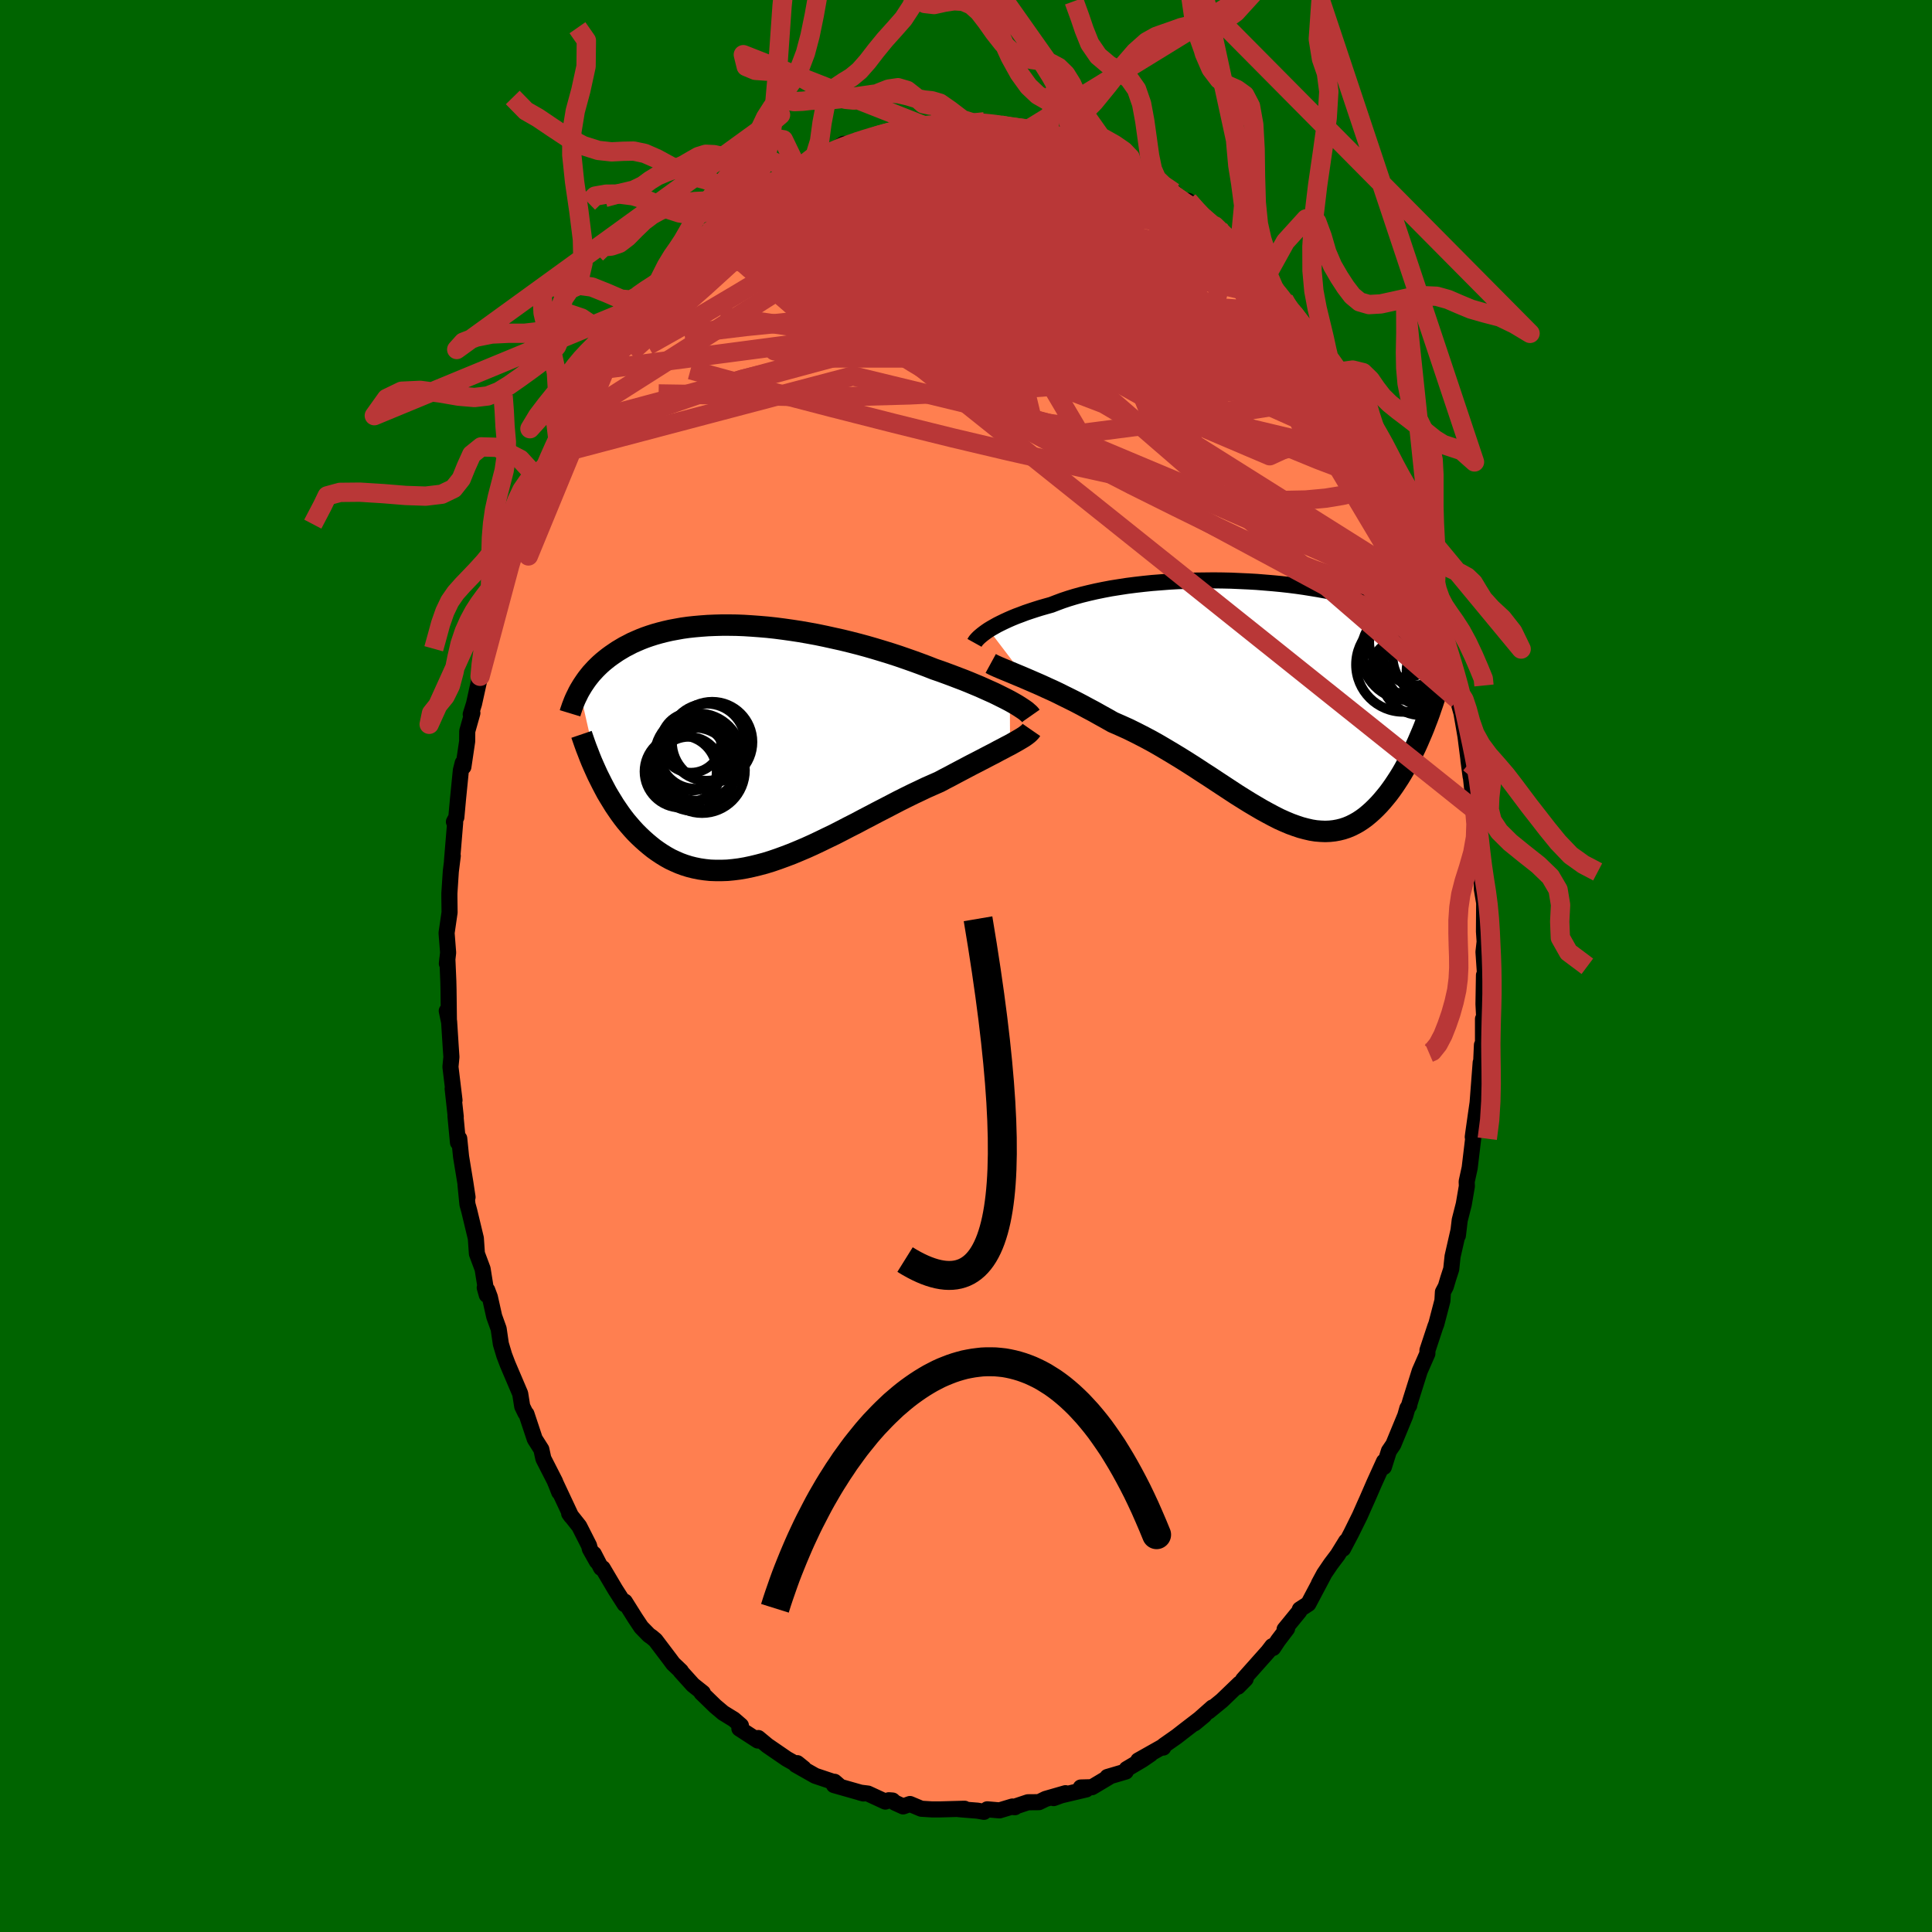 
  <svg viewBox="-100 -100 200 200" xmlns="http://www.w3.org/2000/svg" width="500" height="500" id="face-svg">
    <defs>
      <clipPath id="leftEyeClipPath">
        <polyline points="26.83,-4.47 26.45,-4.67 26.05,-4.87 25.63,-5.08 25.18,-5.3 24.71,-5.51 24.22,-5.73 23.71,-5.96 23.18,-6.18 22.63,-6.41 22.06,-6.64 21.48,-6.86 20.88,-7.09 20.26,-7.32 19.63,-7.55 18.99,-7.77 18.28,-8.05 17.56,-8.32 16.82,-8.59 16.05,-8.86 15.27,-9.13 14.47,-9.39 13.66,-9.64 12.83,-9.89 12,-10.13 11.15,-10.36 10.29,-10.58 9.43,-10.79 8.57,-10.98 7.71,-11.17 6.84,-11.35 5.97,-11.51 5.11,-11.66 4.26,-11.79 3.41,-11.91 2.56,-12.02 1.73,-12.11 0.91,-12.18 0.1,-12.24 -0.7,-12.29 -1.48,-12.32 -2.24,-12.33 -2.99,-12.33 -3.72,-12.31 -4.44,-12.28 -5.13,-12.23 -5.81,-12.17 -6.46,-12.1 -7.1,-12.01 -7.71,-11.9 -8.3,-11.79 -8.87,-11.66 -9.42,-11.52 -9.95,-11.37 -10.45,-11.21 -10.94,-11.04 -11.4,-10.86 -11.84,-10.67 -12.27,-10.48 -12.67,-10.27 -13.06,-10.07 -13.43,-9.85 -13.78,-9.64 -14.12,-9.41 -14.44,-9.19 -14.74,-8.97 -15.03,-8.74 -15.31,-8.51 -15.58,-8.27 -15.83,-8.03 -16.07,-7.79 -16.29,-7.55 -16.51,-7.31 -16.71,-7.06 -16.9,-6.82 -17.08,-6.57 -17.25,-6.32 -17.41,-6.08 -17.56,-5.83 -17.71,-5.58 -15.62,3.63 -15.39,4.09 -15.15,4.55 -14.91,5 -14.65,5.44 -14.38,5.88 -14.11,6.32 -13.82,6.75 -13.53,7.17 -13.23,7.58 -12.92,7.98 -12.59,8.37 -12.26,8.75 -11.92,9.12 -11.56,9.48 -11.2,9.82 -10.82,10.16 -10.44,10.48 -10.04,10.8 -9.62,11.1 -9.2,11.38 -8.76,11.65 -8.31,11.9 -7.84,12.12 -7.36,12.33 -6.87,12.51 -6.36,12.67 -5.84,12.8 -5.3,12.91 -4.75,12.99 -4.18,13.05 -3.61,13.07 -3.01,13.07 -2.41,13.05 -1.79,12.99 -1.16,12.91 -0.52,12.8 0.14,12.66 0.8,12.5 1.48,12.32 2.16,12.11 2.86,11.87 3.57,11.61 4.28,11.34 5,11.04 5.73,10.73 6.46,10.4 7.2,10.05 7.94,9.69 8.69,9.33 9.43,8.95 10.18,8.56 10.93,8.18 11.68,7.78 12.43,7.39 13.17,7 13.91,6.62 14.64,6.24 15.37,5.86 16.09,5.5 16.8,5.15 17.5,4.82 18.19,4.49 18.87,4.19 19.53,3.9 20.11,3.59 20.69,3.29 21.25,2.99 21.8,2.7 22.33,2.42 22.86,2.14 23.37,1.88 23.87,1.62 24.35,1.37 24.81,1.13 25.26,0.9 25.68,0.67 26.09,0.46 26.48,0.25 26.85,0.06" />
      </clipPath>
      <clipPath id="rightEyeClipPath">
        <polyline points="-28.76,-7.42 -28.48,-7.59 -28.18,-7.76 -27.86,-7.94 -27.52,-8.11 -27.15,-8.29 -26.76,-8.47 -26.35,-8.65 -25.91,-8.83 -25.45,-9 -24.98,-9.18 -24.48,-9.35 -23.96,-9.52 -23.42,-9.69 -22.86,-9.85 -22.29,-10.01 -21.72,-10.23 -21.13,-10.45 -20.5,-10.66 -19.84,-10.86 -19.15,-11.05 -18.42,-11.23 -17.68,-11.4 -16.9,-11.56 -16.11,-11.71 -15.29,-11.84 -14.45,-11.97 -13.59,-12.08 -12.72,-12.18 -11.84,-12.27 -10.94,-12.34 -10.04,-12.41 -9.13,-12.46 -8.22,-12.49 -7.3,-12.52 -6.39,-12.53 -5.48,-12.54 -4.57,-12.53 -3.67,-12.51 -2.77,-12.47 -1.89,-12.43 -1.02,-12.38 -0.16,-12.31 0.68,-12.24 1.51,-12.16 2.32,-12.07 3.11,-11.97 3.88,-11.86 4.63,-11.74 5.36,-11.62 6.07,-11.49 6.76,-11.36 7.42,-11.22 8.06,-11.07 8.67,-10.92 9.27,-10.76 9.84,-10.6 10.38,-10.44 10.91,-10.28 11.41,-10.11 11.89,-9.94 12.35,-9.77 12.79,-9.59 13.21,-9.42 13.61,-9.25 13.99,-9.07 14.36,-8.9 14.72,-8.72 15.05,-8.55 15.37,-8.37 15.67,-8.19 15.96,-8.02 16.24,-7.84 16.5,-7.66 16.74,-7.48 16.97,-7.31 17.19,-7.13 17.4,-6.95 17.6,-6.78 17.78,-6.6 16.09,3.17 15.88,3.66 15.67,4.15 15.45,4.64 15.22,5.12 14.99,5.6 14.75,6.08 14.5,6.54 14.25,7 13.99,7.45 13.72,7.89 13.44,8.32 13.16,8.74 12.87,9.15 12.58,9.54 12.27,9.92 11.96,10.29 11.64,10.65 11.3,11 10.96,11.33 10.61,11.64 10.25,11.94 9.88,12.21 9.5,12.46 9.11,12.68 8.71,12.88 8.3,13.05 7.88,13.19 7.44,13.3 7,13.38 6.54,13.43 6.07,13.45 5.59,13.43 5.1,13.39 4.6,13.31 4.08,13.19 3.55,13.05 3.01,12.87 2.46,12.67 1.89,12.43 1.31,12.17 0.72,11.87 0.12,11.55 -0.5,11.21 -1.13,10.84 -1.77,10.46 -2.43,10.05 -3.1,9.63 -3.77,9.19 -4.47,8.73 -5.17,8.27 -5.88,7.8 -6.61,7.33 -7.34,6.85 -8.09,6.37 -8.84,5.9 -9.61,5.43 -10.38,4.97 -11.16,4.51 -11.94,4.07 -12.73,3.65 -13.53,3.24 -14.32,2.85 -15.12,2.49 -15.92,2.14 -16.57,1.77 -17.22,1.41 -17.86,1.05 -18.5,0.71 -19.13,0.37 -19.76,0.04 -20.38,-0.27 -20.99,-0.57 -21.59,-0.87 -22.18,-1.15 -22.76,-1.41 -23.32,-1.67 -23.87,-1.91 -24.4,-2.14 -24.91,-2.36" />
      </clipPath>
      <filter id="fuzzy">
        <feTurbulence id="turbulence" baseFrequency="0.05" numOctaves="3" type="noise" result="noise" />
        <feDisplacementMap in="SourceGraphic" in2="noise" scale="2" />
      </filter>
      <linearGradient id="rainbowGradient" x1="0%" y1="0%" x2="100%" y2="0%">
        <stop offset="0%" style="stop-color: rgb(185, 55, 55); stop-opacity: 1" />
        <stop offset="50%" style="stop-color: rgb(192, 192, 192); stop-opacity: 1" />
        <stop offset="100%" style="stop-color: rgb(230, 230, 250); stop-opacity: 1" />
      </linearGradient>
    </defs>
    <rect x="-100" y="-100" width="100%" height="100%" fill="rgb(0, 100, 0)" />
    <polyline id="faceContour" points="53.67,0.03 53.72,0.74 53.62,0.95 53.57,3.94 53.67,5.93 53.52,5.48 53.52,8.57 53.41,8.18 53.3,10.65 53.28,9.99 52.96,14.17 52.8,15.27 52.5,17.39 52.46,17.7 52.54,17.55 52.14,20.9 51.83,22.32 51.85,22.79 51.53,24.66 51.11,26.31 50.92,27.9 50.97,27.43 50.37,30.06 50.23,31.38 49.91,32.37 49.67,33.18 49.37,33.75 49.32,34.64 48.69,37.05 48.58,37.33 47.77,39.78 47.76,40.13 46.97,41.93 46.02,44.95 45.86,45.49 45.88,45.5 45.69,45.78 45.47,46.55 44.24,49.53 43.78,50.21 43.26,51.86 43.27,51.3 42.27,53.5 41.54,55.18 41.23,55.87 40.77,56.91 39.88,58.71 39.03,60.33 39.35,59.55 38.48,60.96 37.77,61.9 37.07,62.93 36.53,63.93 37.04,63.01 35.44,66.03 34.56,66.6 34.5,66.81 32.98,68.67 33.24,68.59 32.3,69.83 31.79,70.6 31.7,70.41 31.27,70.97 28.68,73.88 28.95,73.8 28.15,74.61 28.32,74.28 26.49,76.04 25.12,77.16 25.51,76.76 23.66,78.4 24.66,77.57 22.68,79.09 21.82,79.76 20.48,80.7 20.42,80.91 20.49,80.74 17.83,82.24 19.1,81.59 18.25,82.17 16.63,83.13 16.54,83.39 14.64,83.95 14.78,83.97 13.04,85.01 11.88,85.04 12.45,85.24 9.87,85.85 9.07,86.14 10.3,85.63 8.25,86.22 7.55,86.56 6.41,86.57 4.91,87.07 5.07,87.08 4.8,87.01 3.47,87.41 2.2,87.3 1.86,87.56 1.19,87.44 -0.44,87.31 -0.77,87.28 -0.15,87.24 -2.73,87.31 -3.51,87.31 -4.63,87.24 -5.8,86.75 -6.51,87 -7.36,86.61 -7.6,86.39 -7.99,86.36 -8.35,86.5 -10.15,85.67 -10.96,85.57 -10.61,85.66 -13.67,84.79 -13,84.98 -13.61,84.45 -13.64,84.49 -15.61,83.83 -17.62,82.69 -17.47,82.52 -16.8,83.06 -18.55,82.08 -20.56,80.7 -21.5,79.92 -21.86,79.98 -21.55,80.18 -23.46,78.94 -23.3,78.63 -24.04,77.99 -25.13,77.32 -25.95,76.63 -27.39,75.23 -27.24,75.24 -28.27,74.42 -29.55,73 -29.51,72.99 -30.32,72.22 -30.66,71.76 -32.15,69.79 -32.53,69.47 -32.82,69.27 -33.62,68.45 -34.24,67.52 -35.32,65.8 -35.33,66.07 -36.31,64.54 -37.61,62.34 -37.78,62.31 -38.53,60.86 -38.21,61.64 -38.94,60.34 -39.02,60 -40.04,57.99 -41.08,56.68 -40.87,56.97 -42.52,53.45 -42.2,54.14 -42.11,54.47 -42.55,53.35 -43.75,51 -43.96,50.04 -44.64,48.97 -45.5,46.38 -45.61,46.27 -45.94,45.59 -46.15,44.27 -47.45,41.22 -47.8,40.3 -48.15,39.13 -48.38,37.56 -48.84,36.28 -49.29,34.27 -49.56,33.55 -49.82,33.3 -49.61,34.05 -50.04,31.36 -50.63,29.78 -50.74,28.19 -51.43,25.32 -51.61,24.67 -51.81,22.66 -51.6,23.93 -51.83,22.41 -52.27,19.74 -52.46,17.86 -52.59,18.27 -52.85,15.53 -52.82,15.61 -53.14,12.7 -52.95,13.9 -53.37,10.44 -53.27,9.42 -53.34,8.4 -53.51,5.73 -53.75,4.65 -53.53,5.7 -53.57,2.41 -53.59,1.57 -53.69,-0.74 -53.74,-0.25 -53.61,-1.38 -53.77,-3.42 -53.46,-5.55 -53.48,-7.1 -53.48,-7.53 -53.33,-9.81 -53.13,-11.41 -53.21,-10.88 -52.88,-14.87 -53.01,-14.93 -52.76,-15.39 -52.59,-17.26 -52.29,-20.27 -52.1,-21.02 -52.03,-20.62 -51.64,-23.25 -51.63,-24.31 -51.1,-26.19 -51.27,-26.05 -50.93,-27.14 -50.3,-29.99 -50.24,-31.05 -49.74,-32.84 -49.63,-33.58 -48.81,-36.04 -48.82,-36.12 -48.85,-35.78 -48.45,-38.14 -47.59,-40.87 -47.75,-39.99 -47.23,-41.47 -46.56,-43.62 -46.67,-43.41 -45.86,-45.61 -45.49,-46.46 -44.99,-47.97 -44.42,-48.89 -43.72,-51.09 -43.97,-50.08 -42.95,-52 -42.89,-52.85 -42.2,-54.15 -41.09,-55.91 -41.07,-56.18 -39.33,-59.22 -39.67,-58.88 -38.88,-60.59 -37.93,-61.72 -38.08,-61.88 -37.79,-61.92 -36.17,-64.63 -36.44,-63.81 -34.76,-66.6 -34.52,-66.53 -33.9,-67.93 -33.63,-67.94 -33,-68.65 -32.64,-69.42 -31.7,-70.53 -30.14,-72.21 -29.01,-73.24 -29.94,-72.31 -28.66,-73.84 -28.59,-74.01 -26.72,-75.93 -25.87,-76.57 -25.91,-76.69 -24.77,-77.44 -24.39,-77.75 -24.64,-77.8 -24.18,-78.23 -21.13,-80.45 -20.82,-80.28 -19.84,-81.19 -20.46,-80.78 -19.31,-81.69 -17.9,-82.15 -17.39,-82.4 -16.59,-83.13 -15.26,-83.56 -14.45,-84.14 -14.47,-84.18 -14.33,-83.99 -12.67,-85.11 -12.02,-84.92 -12.55,-85.02 -9.49,-86.01 -10.28,-85.54 -8.97,-86.05 -8.76,-86.21 -6.32,-86.57 -5.82,-86.95 -4.34,-86.98 -4.9,-87.06 -3.73,-86.96 -2.75,-87.13 -2.32,-87.23 -0.57,-87.41 1.23,-87.11 0.57,-87.22 0.73,-87.31 1.9,-87.39 3.74,-87.1 3.07,-87.13 4.34,-86.88 6.47,-86.6 6.83,-86.84 8.46,-86.08 8.35,-86.39 9.61,-85.83 10.55,-85.77 10.95,-85.61 10.74,-85.48 12.12,-84.79 14,-84.32 15.31,-83.9 16.32,-83.25 17.06,-82.96 17.27,-82.78 17.29,-82.66 19.46,-81.3 18.4,-81.94 19.55,-81.17 20,-81.12 21.5,-80.1 22.22,-79.19 23,-79.21 24.44,-77.68 23.58,-78.22 26.14,-76.38 25.75,-76.37 25.75,-76.62 27.54,-74.83 28.31,-74.2 29.05,-73.64 29.52,-73.19 30.46,-72.09 31,-71.26 30.76,-71.26 31.86,-70.21 32.9,-68.98 33.88,-67.62 33.75,-67.75 34.73,-66.58 36.09,-64.5 36.6,-63.85 37.24,-63.08 37.06,-62.86 38.1,-61.29 38.29,-61.36 39.17,-59.81 39.41,-59.49 40.5,-57.43 41.08,-55.85 40.81,-56.6 41.17,-55.77 43.11,-52.2 42.4,-53.52 43.66,-50.84 44.15,-49.52 44.74,-48.19 44.81,-48.17 44.98,-47.93 45.81,-45.4 46.28,-44.53 46.8,-42.44 46.99,-42.19 47.88,-39.2 48.18,-38.48 48.13,-38.59 48.99,-35.78 48.26,-37.89 49.32,-34.3 49.05,-35.15 49.9,-32.54 50.17,-30.91 50.66,-28.92 50.88,-28.02 50.9,-27.57 51.29,-26.18 51.49,-25.03 51.71,-23.75 52.24,-19.61 52.01,-21.32 52.08,-21.27 52.58,-16.68 52.72,-15.3 52.67,-16.15 52.88,-14.05 52.84,-14.42 53.23,-11.52 53.54,-8.35 53.36,-9.3 53.4,-7.95 53.64,-6.53 53.62,-3.57 53.69,-2.52 53.57,-1.45 53.67,0.03 53.72,0.74" fill="rgb(255, 127, 80)" stroke="black" stroke-width="1.667" stroke-linejoin="round" filter="url(#fuzzy)" />
    <g transform="translate(31.12 -27.38)">
      <polyline id="rightCountour" points="-28.76,-7.42 -28.48,-7.59 -28.18,-7.76 -27.86,-7.94 -27.52,-8.11 -27.15,-8.29 -26.76,-8.47 -26.35,-8.65 -25.91,-8.83 -25.45,-9 -24.98,-9.18 -24.48,-9.35 -23.96,-9.52 -23.42,-9.69 -22.86,-9.85 -22.29,-10.01 -21.72,-10.23 -21.13,-10.45 -20.5,-10.66 -19.84,-10.86 -19.15,-11.05 -18.42,-11.23 -17.68,-11.4 -16.9,-11.56 -16.11,-11.71 -15.29,-11.84 -14.45,-11.97 -13.59,-12.08 -12.72,-12.18 -11.84,-12.27 -10.94,-12.34 -10.04,-12.41 -9.13,-12.46 -8.22,-12.49 -7.3,-12.52 -6.39,-12.53 -5.48,-12.54 -4.57,-12.53 -3.67,-12.51 -2.77,-12.47 -1.89,-12.43 -1.02,-12.38 -0.16,-12.31 0.68,-12.24 1.51,-12.16 2.32,-12.07 3.11,-11.97 3.88,-11.86 4.63,-11.74 5.36,-11.62 6.07,-11.49 6.76,-11.36 7.42,-11.22 8.06,-11.07 8.67,-10.92 9.27,-10.76 9.84,-10.6 10.38,-10.44 10.91,-10.28 11.41,-10.11 11.89,-9.94 12.35,-9.77 12.79,-9.59 13.21,-9.42 13.61,-9.25 13.99,-9.07 14.36,-8.9 14.72,-8.72 15.05,-8.55 15.37,-8.37 15.67,-8.19 15.96,-8.02 16.24,-7.84 16.5,-7.66 16.74,-7.48 16.97,-7.31 17.19,-7.13 17.4,-6.95 17.6,-6.78 17.78,-6.6 16.09,3.17 15.88,3.66 15.67,4.15 15.45,4.64 15.22,5.12 14.99,5.6 14.75,6.08 14.5,6.54 14.25,7 13.99,7.45 13.72,7.89 13.44,8.32 13.16,8.74 12.87,9.15 12.58,9.54 12.27,9.92 11.96,10.29 11.64,10.65 11.3,11 10.96,11.33 10.61,11.64 10.25,11.94 9.88,12.21 9.5,12.46 9.11,12.68 8.71,12.88 8.3,13.05 7.88,13.19 7.44,13.3 7,13.38 6.54,13.43 6.07,13.45 5.59,13.43 5.1,13.39 4.6,13.31 4.08,13.19 3.55,13.05 3.01,12.87 2.46,12.67 1.89,12.43 1.31,12.17 0.72,11.87 0.12,11.55 -0.5,11.21 -1.13,10.84 -1.77,10.46 -2.43,10.05 -3.1,9.63 -3.77,9.19 -4.47,8.73 -5.17,8.27 -5.88,7.8 -6.61,7.33 -7.34,6.85 -8.09,6.37 -8.84,5.9 -9.61,5.43 -10.38,4.97 -11.16,4.51 -11.94,4.07 -12.73,3.65 -13.53,3.24 -14.32,2.85 -15.12,2.49 -15.92,2.14 -16.57,1.77 -17.22,1.41 -17.86,1.05 -18.5,0.71 -19.13,0.37 -19.76,0.04 -20.38,-0.27 -20.99,-0.57 -21.59,-0.87 -22.18,-1.15 -22.76,-1.41 -23.32,-1.67 -23.87,-1.91 -24.4,-2.14 -24.91,-2.36" fill="white" stroke="white" stroke-width="0" stroke-linejoin="round" filter="url(#fuzzy)" />
    </g>
    <g transform="translate(-22.29 -22.96)">
      <polyline id="leftCountour" points="26.83,-4.47 26.45,-4.67 26.05,-4.87 25.63,-5.08 25.18,-5.3 24.71,-5.51 24.22,-5.73 23.71,-5.96 23.18,-6.18 22.63,-6.41 22.06,-6.64 21.48,-6.86 20.88,-7.09 20.26,-7.32 19.63,-7.55 18.99,-7.77 18.28,-8.05 17.56,-8.32 16.82,-8.59 16.05,-8.86 15.27,-9.13 14.47,-9.39 13.66,-9.64 12.83,-9.89 12,-10.13 11.15,-10.36 10.29,-10.58 9.43,-10.79 8.57,-10.98 7.71,-11.17 6.84,-11.35 5.97,-11.51 5.11,-11.66 4.26,-11.79 3.41,-11.91 2.56,-12.02 1.73,-12.11 0.91,-12.18 0.1,-12.24 -0.7,-12.29 -1.48,-12.32 -2.24,-12.33 -2.99,-12.33 -3.72,-12.31 -4.44,-12.28 -5.13,-12.23 -5.81,-12.17 -6.46,-12.1 -7.1,-12.01 -7.71,-11.9 -8.3,-11.79 -8.87,-11.66 -9.42,-11.52 -9.95,-11.37 -10.45,-11.21 -10.94,-11.04 -11.4,-10.86 -11.84,-10.67 -12.27,-10.48 -12.67,-10.27 -13.06,-10.07 -13.43,-9.85 -13.78,-9.64 -14.12,-9.41 -14.44,-9.19 -14.74,-8.97 -15.03,-8.74 -15.31,-8.51 -15.58,-8.27 -15.83,-8.03 -16.07,-7.79 -16.29,-7.55 -16.51,-7.31 -16.71,-7.06 -16.9,-6.82 -17.08,-6.57 -17.25,-6.32 -17.41,-6.08 -17.56,-5.83 -17.71,-5.58 -15.62,3.63 -15.39,4.09 -15.15,4.55 -14.91,5 -14.65,5.44 -14.38,5.88 -14.11,6.32 -13.82,6.75 -13.53,7.17 -13.23,7.58 -12.92,7.98 -12.59,8.37 -12.26,8.75 -11.92,9.12 -11.56,9.48 -11.2,9.82 -10.82,10.16 -10.44,10.48 -10.04,10.8 -9.62,11.1 -9.2,11.38 -8.76,11.65 -8.31,11.9 -7.84,12.12 -7.36,12.33 -6.87,12.51 -6.36,12.67 -5.84,12.8 -5.3,12.91 -4.75,12.99 -4.18,13.05 -3.61,13.07 -3.01,13.07 -2.41,13.05 -1.79,12.99 -1.16,12.91 -0.52,12.8 0.14,12.66 0.8,12.5 1.48,12.32 2.16,12.11 2.86,11.87 3.57,11.61 4.28,11.34 5,11.04 5.73,10.73 6.46,10.4 7.2,10.05 7.94,9.69 8.69,9.33 9.43,8.95 10.18,8.56 10.93,8.18 11.68,7.78 12.43,7.39 13.17,7 13.91,6.62 14.64,6.24 15.37,5.86 16.09,5.5 16.8,5.15 17.5,4.82 18.19,4.49 18.87,4.19 19.53,3.9 20.11,3.59 20.69,3.29 21.25,2.99 21.8,2.7 22.33,2.42 22.86,2.14 23.37,1.88 23.87,1.62 24.35,1.37 24.81,1.13 25.26,0.9 25.68,0.67 26.09,0.46 26.48,0.25 26.85,0.06" fill="white" stroke="white" stroke-width="0" stroke-linejoin="round" filter="url(#fuzzy)" />
    </g>
    <g transform="translate(31.12 -27.38)">
      <polyline id="rightUpper" points="-30.24,-6.07 -30.19,-6.16 -30.12,-6.27 -30.03,-6.38 -29.91,-6.51 -29.78,-6.64 -29.62,-6.78 -29.44,-6.93 -29.23,-7.09 -29.01,-7.25 -28.76,-7.42 -28.48,-7.59 -28.18,-7.76 -27.86,-7.94 -27.52,-8.11 -27.15,-8.29 -26.76,-8.47 -26.35,-8.65 -25.91,-8.83 -25.45,-9 -24.98,-9.18 -24.48,-9.35 -23.96,-9.52 -23.42,-9.69 -22.86,-9.85 -22.29,-10.01 -21.72,-10.23 -21.13,-10.45 -20.5,-10.66 -19.84,-10.86 -19.15,-11.05 -18.42,-11.23 -17.68,-11.4 -16.9,-11.56 -16.11,-11.71 -15.29,-11.84 -14.45,-11.97 -13.59,-12.08 -12.72,-12.18 -11.84,-12.27 -10.94,-12.34 -10.04,-12.41 -9.13,-12.46 -8.22,-12.49 -7.3,-12.52 -6.39,-12.53 -5.48,-12.54 -4.57,-12.53 -3.67,-12.51 -2.77,-12.47 -1.89,-12.43 -1.02,-12.38 -0.16,-12.31 0.68,-12.24 1.51,-12.16 2.32,-12.07 3.11,-11.97 3.88,-11.86 4.63,-11.74 5.36,-11.62 6.07,-11.49 6.76,-11.36 7.42,-11.22 8.06,-11.07 8.67,-10.92 9.27,-10.76 9.84,-10.6 10.38,-10.44 10.91,-10.28 11.41,-10.11 11.89,-9.94 12.35,-9.77 12.79,-9.59 13.21,-9.42 13.61,-9.25 13.99,-9.07 14.36,-8.9 14.72,-8.72 15.05,-8.55 15.37,-8.37 15.67,-8.19 15.96,-8.02 16.24,-7.84 16.5,-7.66 16.74,-7.48 16.97,-7.31 17.19,-7.13 17.4,-6.95 17.6,-6.78 17.78,-6.6 17.96,-6.43 18.12,-6.25 18.27,-6.08 18.41,-5.91 18.55,-5.74 18.67,-5.57 18.79,-5.4 18.9,-5.24 19,-5.07 19.09,-4.91" fill="none" stroke="black" stroke-width="1.667" stroke-linejoin="round" filter="url(#fuzzy)" />
      <polyline id="rightLower" points="-28.56,-3.94 -28.34,-3.82 -28.09,-3.7 -27.8,-3.57 -27.47,-3.43 -27.11,-3.28 -26.72,-3.12 -26.31,-2.95 -25.86,-2.76 -25.4,-2.57 -24.91,-2.36 -24.4,-2.14 -23.87,-1.91 -23.32,-1.67 -22.76,-1.41 -22.18,-1.15 -21.59,-0.87 -20.99,-0.57 -20.38,-0.27 -19.76,0.04 -19.13,0.37 -18.5,0.71 -17.86,1.05 -17.22,1.41 -16.57,1.77 -15.92,2.14 -15.12,2.49 -14.32,2.85 -13.53,3.24 -12.73,3.65 -11.94,4.07 -11.16,4.51 -10.38,4.97 -9.61,5.43 -8.84,5.9 -8.09,6.37 -7.34,6.85 -6.61,7.33 -5.88,7.8 -5.17,8.27 -4.47,8.73 -3.77,9.19 -3.1,9.63 -2.43,10.05 -1.77,10.46 -1.13,10.84 -0.5,11.21 0.12,11.55 0.72,11.87 1.31,12.17 1.89,12.43 2.46,12.67 3.01,12.87 3.55,13.05 4.08,13.19 4.6,13.31 5.1,13.39 5.59,13.43 6.07,13.45 6.54,13.43 7,13.38 7.44,13.3 7.88,13.19 8.3,13.05 8.71,12.88 9.11,12.68 9.5,12.46 9.88,12.21 10.25,11.94 10.61,11.64 10.96,11.33 11.3,11 11.64,10.65 11.96,10.29 12.27,9.92 12.58,9.54 12.87,9.15 13.16,8.74 13.44,8.32 13.72,7.89 13.99,7.45 14.25,7 14.5,6.54 14.75,6.08 14.99,5.6 15.22,5.12 15.45,4.64 15.67,4.15 15.88,3.66 16.09,3.17 16.29,2.68 16.48,2.18 16.67,1.69 16.85,1.2 17.02,0.7 17.19,0.21 17.35,-0.28 17.5,-0.76 17.66,-1.25 17.8,-1.73" fill="none" stroke="black" stroke-width="2.222" stroke-linejoin="round" filter="url(#fuzzy)" />
      <circle r="3.242" cx="17.723" cy="-3.201" stroke="black" fill="none" stroke-width="1.0" filter="url(#fuzzy)" clip-path="url(#rightEyeClipPath)" /><circle r="4.876" cx="16.893" cy="-4.296" stroke="black" fill="none" stroke-width="1.0" filter="url(#fuzzy)" clip-path="url(#rightEyeClipPath)" /><circle r="4.864" cx="14.643" cy="-5.016" stroke="black" fill="none" stroke-width="1.0" filter="url(#fuzzy)" clip-path="url(#rightEyeClipPath)" /><circle r="4.89" cx="14.143" cy="-3.816" stroke="black" fill="none" stroke-width="1.0" filter="url(#fuzzy)" clip-path="url(#rightEyeClipPath)" /><circle r="3.72" cx="13.708" cy="-4.616" stroke="black" fill="none" stroke-width="1.0" filter="url(#fuzzy)" clip-path="url(#rightEyeClipPath)" /><circle r="3.656" cx="14.278" cy="-6.146" stroke="black" fill="none" stroke-width="1.0" filter="url(#fuzzy)" clip-path="url(#rightEyeClipPath)" /><circle r="4.2" cx="15.998" cy="-2.781" stroke="black" fill="none" stroke-width="1.0" filter="url(#fuzzy)" clip-path="url(#rightEyeClipPath)" /><circle r="3.022" cx="13.883" cy="-3.361" stroke="black" fill="none" stroke-width="1.0" filter="url(#fuzzy)" clip-path="url(#rightEyeClipPath)" /><circle r="3.48" cx="15.433" cy="-5.161" stroke="black" fill="none" stroke-width="1.0" filter="url(#fuzzy)" clip-path="url(#rightEyeClipPath)" /><circle r="4.892" cx="17.918" cy="-4.856" stroke="black" fill="none" stroke-width="1.0" filter="url(#fuzzy)" clip-path="url(#rightEyeClipPath)" />
      </g>
    <g transform="translate(-22.29 -22.96)">
      <polyline id="leftUpper" points="29,-2.93 28.93,-3.03 28.82,-3.15 28.67,-3.28 28.5,-3.43 28.29,-3.58 28.05,-3.74 27.79,-3.91 27.5,-4.09 27.17,-4.28 26.83,-4.47 26.45,-4.67 26.05,-4.87 25.63,-5.08 25.18,-5.3 24.71,-5.51 24.22,-5.73 23.71,-5.96 23.18,-6.18 22.63,-6.41 22.06,-6.64 21.48,-6.86 20.88,-7.09 20.26,-7.32 19.63,-7.55 18.99,-7.77 18.28,-8.05 17.56,-8.32 16.82,-8.59 16.05,-8.86 15.27,-9.13 14.47,-9.39 13.66,-9.64 12.83,-9.89 12,-10.13 11.15,-10.36 10.29,-10.58 9.43,-10.79 8.57,-10.98 7.71,-11.17 6.84,-11.35 5.97,-11.51 5.11,-11.66 4.26,-11.79 3.41,-11.91 2.56,-12.02 1.73,-12.11 0.91,-12.18 0.1,-12.24 -0.7,-12.29 -1.48,-12.32 -2.24,-12.33 -2.99,-12.33 -3.72,-12.31 -4.44,-12.28 -5.13,-12.23 -5.81,-12.17 -6.46,-12.1 -7.1,-12.01 -7.71,-11.9 -8.3,-11.79 -8.87,-11.66 -9.42,-11.52 -9.95,-11.37 -10.45,-11.21 -10.94,-11.04 -11.4,-10.86 -11.84,-10.67 -12.27,-10.48 -12.67,-10.27 -13.06,-10.07 -13.43,-9.85 -13.78,-9.64 -14.12,-9.41 -14.44,-9.19 -14.74,-8.97 -15.03,-8.74 -15.31,-8.51 -15.58,-8.27 -15.83,-8.03 -16.07,-7.79 -16.29,-7.55 -16.51,-7.31 -16.71,-7.06 -16.9,-6.82 -17.08,-6.57 -17.25,-6.32 -17.41,-6.08 -17.56,-5.83 -17.71,-5.58 -17.84,-5.34 -17.96,-5.09 -18.08,-4.85 -18.19,-4.61 -18.29,-4.37 -18.38,-4.13 -18.47,-3.9 -18.55,-3.66 -18.63,-3.43 -18.7,-3.2" fill="none" stroke="black" stroke-width="2.222" stroke-linejoin="round" filter="url(#fuzzy)" />
      <polyline id="leftLower" points="29.06,-1.48 28.97,-1.35 28.85,-1.22 28.7,-1.08 28.52,-0.94 28.31,-0.79 28.07,-0.64 27.8,-0.48 27.51,-0.31 27.19,-0.13 26.85,0.06 26.48,0.25 26.09,0.46 25.68,0.67 25.26,0.9 24.81,1.13 24.35,1.37 23.87,1.62 23.37,1.88 22.86,2.14 22.33,2.42 21.8,2.7 21.25,2.99 20.69,3.29 20.11,3.59 19.53,3.9 18.87,4.19 18.19,4.49 17.5,4.82 16.8,5.15 16.09,5.5 15.37,5.86 14.64,6.24 13.91,6.62 13.17,7 12.43,7.39 11.68,7.78 10.93,8.18 10.18,8.56 9.43,8.95 8.69,9.33 7.94,9.69 7.2,10.05 6.46,10.4 5.73,10.73 5,11.04 4.28,11.34 3.57,11.61 2.86,11.87 2.16,12.11 1.48,12.32 0.8,12.5 0.14,12.66 -0.52,12.8 -1.16,12.91 -1.79,12.99 -2.41,13.05 -3.01,13.07 -3.61,13.07 -4.18,13.05 -4.75,12.99 -5.3,12.91 -5.84,12.8 -6.36,12.67 -6.87,12.51 -7.36,12.33 -7.84,12.12 -8.31,11.9 -8.76,11.65 -9.2,11.38 -9.62,11.1 -10.04,10.8 -10.44,10.48 -10.82,10.16 -11.2,9.82 -11.56,9.48 -11.92,9.12 -12.26,8.75 -12.59,8.37 -12.92,7.98 -13.23,7.58 -13.53,7.17 -13.82,6.75 -14.11,6.32 -14.38,5.88 -14.65,5.44 -14.91,5 -15.15,4.55 -15.39,4.09 -15.62,3.63 -15.85,3.17 -16.06,2.71 -16.27,2.24 -16.47,1.78 -16.66,1.31 -16.84,0.84 -17.02,0.38 -17.19,-0.09 -17.35,-0.55 -17.51,-1.02" fill="none" stroke="black" stroke-width="2.222" stroke-linejoin="round" filter="url(#fuzzy)" />
      <circle r="3.102" cx="-6.176" cy="-0.154" stroke="black" fill="none" stroke-width="1.0" filter="url(#fuzzy)" clip-path="url(#leftEyeClipPath)" /><circle r="4.166" cx="-3.981" cy="-0.229" stroke="black" fill="none" stroke-width="1.0" filter="url(#fuzzy)" clip-path="url(#leftEyeClipPath)" /><circle r="3.736" cx="-7.256" cy="2.826" stroke="black" fill="none" stroke-width="1.0" filter="url(#fuzzy)" clip-path="url(#leftEyeClipPath)" /><circle r="3.376" cx="-6.411" cy="2.611" stroke="black" fill="none" stroke-width="1.0" filter="url(#fuzzy)" clip-path="url(#leftEyeClipPath)" /><circle r="3.432" cx="-6.036" cy="1.356" stroke="black" fill="none" stroke-width="1.0" filter="url(#fuzzy)" clip-path="url(#leftEyeClipPath)" /><circle r="3.746" cx="-5.726" cy="0.856" stroke="black" fill="none" stroke-width="1.0" filter="url(#fuzzy)" clip-path="url(#leftEyeClipPath)" /><circle r="4.32" cx="-5.891" cy="2.596" stroke="black" fill="none" stroke-width="1.0" filter="url(#fuzzy)" clip-path="url(#leftEyeClipPath)" /><circle r="4.44" cx="-5.031" cy="2.691" stroke="black" fill="none" stroke-width="1.0" filter="url(#fuzzy)" clip-path="url(#leftEyeClipPath)" /><circle r="3.986" cx="-4.551" cy="-0.209" stroke="black" fill="none" stroke-width="1.0" filter="url(#fuzzy)" clip-path="url(#leftEyeClipPath)" /><circle r="4.518" cx="-5.446" cy="1.321" stroke="black" fill="none" stroke-width="1.0" filter="url(#fuzzy)" clip-path="url(#leftEyeClipPath)" />
    </g>
    <g id="hairs">
      <polyline points="-9.49,-86.01 -9.52,-85.81 -8.68,-85.81 -7.38,-85.81 -5.86,-85.73 -4.26,-85.54 -2.64,-85.24 -0.98,-84.84 0.76,-84.36 2.57,-83.83 4.46,-83.26 6.37,-82.67 8.27,-82.07 10.14,-81.45 11.96,-80.84 13.75,-80.22 15.53,-79.6 17.3,-78.98 19.05,-78.36 20.75,-77.77 22.33,-77.22 23.72,-76.72 24.86,-76.33 25.62,-76.18" fill="none" stroke="rgb(185, 55, 55)" stroke-width="2" stroke-linejoin="round" filter="url(#fuzzy)" /><polyline points="23,-79.21 23.79,-78.3 24.24,-77.79 24.54,-77.43 24.64,-77.19 24.55,-77.07 24.25,-77.05 23.68,-77.19 22.74,-77.51 21.35,-78.07 19.46,-78.88 17.02,-79.97 14.04,-81.34 10.59,-83 6.72,-84.98" fill="none" stroke="rgb(185, 55, 55)" stroke-width="2" stroke-linejoin="round" filter="url(#fuzzy)" /><polyline points="43.11,-52.2 42.9,-52.3 42.95,-51.43 42.79,-50.55 42.31,-49.9 41.5,-49.44 40.39,-49.06 38.98,-48.72 37.24,-48.43 35.17,-48.24 32.73,-48.19 29.9,-48.35 26.68,-48.72 23.04,-49.32 18.97,-50.11 14.48,-51.05 9.58,-52.13 4.29,-53.33 -1.38,-54.67 -7.44,-56.17 -13.96,-57.83 -20.99,-59.66 -28.52,-61.72" fill="none" stroke="rgb(185, 55, 55)" stroke-width="2" stroke-linejoin="round" filter="url(#fuzzy)" /><polyline points="29.52,-73.19 30.22,-72.3 30.66,-71.65 31.05,-71.08 31.45,-70.5 31.81,-69.95 32.07,-69.47 32.2,-69.09 32.17,-68.84 31.94,-68.76 31.48,-68.88 30.73,-69.24 29.69,-69.86 28.33,-70.72 26.7,-71.82 24.82,-73.13 22.69,-74.66 20.3,-76.42 17.58,-78.47 14.48,-80.85 10.99,-83.6" fill="none" stroke="rgb(185, 55, 55)" stroke-width="2" stroke-linejoin="round" filter="url(#fuzzy)" /><polyline points="-2.75,-87.13 -2,-87.19 -1.15,-87.13 -0.65,-86.97 -0.51,-86.72 -0.61,-86.36 -0.89,-85.89 -1.34,-85.26 -2,-84.48 -2.9,-83.54 -4.09,-82.44 -5.61,-81.18 -7.49,-79.77 -9.79,-78.19 -12.52,-76.41 -15.72,-74.41 -19.39,-72.16 -23.53,-69.66 -28.09,-66.96 -32.94,-64.23" fill="none" stroke="rgb(185, 55, 55)" stroke-width="2" stroke-linejoin="round" filter="url(#fuzzy)" /><polyline points="36.09,-64.5 36.46,-63.91 36.53,-63.38 36.35,-62.89 35.95,-62.43 35.31,-61.99 34.39,-61.57 33.15,-61.19 31.58,-60.89 29.66,-60.7 27.39,-60.62 24.77,-60.64 21.77,-60.76 18.37,-60.97 14.54,-61.28 10.27,-61.74 5.56,-62.37 0.4,-63.19 -5.23,-64.17 -11.39,-65.21 -18.14,-66.22 -25.43,-67.28" fill="none" stroke="rgb(185, 55, 55)" stroke-width="2" stroke-linejoin="round" filter="url(#fuzzy)" /><polyline points="46.99,-42.19 47.6,-40.18 47.9,-39.18 48.03,-38.63 48.05,-38.35 47.96,-38.26 47.79,-38.32 47.53,-38.54 47.15,-38.99 46.62,-39.77 45.88,-40.99 44.9,-42.76 43.67,-45.1 42.18,-48.01 40.42,-51.47 38.39,-55.51 36.03,-60.2 33.44,-65.56" fill="none" stroke="rgb(185, 55, 55)" stroke-width="2" stroke-linejoin="round" filter="url(#fuzzy)" /><polyline points="10.55,-85.77 10.91,-85.55 11.63,-85.15 12.74,-84.62 14.03,-84.02 15.32,-83.41 16.49,-82.81 17.53,-82.24 18.44,-81.69 19.26,-81.18 20,-80.69 20.69,-80.24 21.34,-79.82 21.94,-79.44 22.47,-79.09 22.92,-78.8 23.23,-78.61 23.36,-78.53 23.27,-78.59 22.95,-78.81 22.39,-79.21 21.6,-79.74 20.68,-80.36 19.81,-80.96" fill="none" stroke="rgb(185, 55, 55)" stroke-width="2" stroke-linejoin="round" filter="url(#fuzzy)" /><polyline points="-20.46,-80.78 -19.35,-81.49 -18.36,-82.01 -17.51,-82.45 -16.78,-82.84 -16.2,-83.14 -15.78,-83.33 -15.52,-83.41 -15.39,-83.39 -15.38,-83.27 -15.48,-83.06 -15.74,-82.72 -16.19,-82.23 -16.86,-81.57 -17.76,-80.74 -18.9,-79.74 -20.28,-78.58 -21.98,-77.21 -24.11,-75.56 -26.75,-73.53 -29.82,-71.15" fill="none" stroke="rgb(185, 55, 55)" stroke-width="2" stroke-linejoin="round" filter="url(#fuzzy)" /><polyline points="-29.94,-72.31 -28.97,-73.46 -28.07,-74.44 -27.18,-75.34 -26.39,-76.09 -25.74,-76.69 -25.19,-77.17 -24.7,-77.58 -24.23,-77.96 -23.78,-78.28 -23.4,-78.52 -23.15,-78.63 -23.08,-78.57 -23.2,-78.33 -23.51,-77.9 -24.03,-77.29 -24.76,-76.46 -25.76,-75.38 -27.03,-74.07 -28.55,-72.54 -30.31,-70.84 -32.28,-68.94" fill="none" stroke="rgb(185, 55, 55)" stroke-width="2" stroke-linejoin="round" filter="url(#fuzzy)" /><polyline points="20,-81.12 21.03,-80.28 21.5,-79.67 21.51,-79.21 21.06,-78.85 20.16,-78.58 18.79,-78.41 16.93,-78.34 14.59,-78.36 11.72,-78.45 8.26,-78.61 4.14,-78.87 -0.73,-79.24 -6.4,-79.72 -12.95,-80.27" fill="none" stroke="rgb(185, 55, 55)" stroke-width="2" stroke-linejoin="round" filter="url(#fuzzy)" /><polyline points="24.44,-77.68 24.55,-77.49 25.3,-76.78 26.12,-75.95 27.02,-75 28,-73.94 29.02,-72.8 30.04,-71.64 31.02,-70.48 31.93,-69.34 32.8,-68.25 33.61,-67.19 34.39,-66.19 35.13,-65.25 35.81,-64.4 36.39,-63.68 36.86,-63.11 37.2,-62.71 37.39,-62.5 37.42,-62.49 37.31,-62.69 37.07,-63.09 36.68,-63.69" fill="none" stroke="rgb(185, 55, 55)" stroke-width="2" stroke-linejoin="round" filter="url(#fuzzy)" /><polyline points="17.27,-82.78 17.8,-82.37 18.53,-81.86 19.23,-81.38 20,-80.86 20.86,-80.28 21.76,-79.64 22.64,-79 23.44,-78.4 24.11,-77.88 24.64,-77.45 25.03,-77.13 25.26,-76.93 25.32,-76.87 25.21,-76.95 24.86,-77.21 24.25,-77.67 23.31,-78.37 22.03,-79.31 20.42,-80.46" fill="none" stroke="rgb(185, 55, 55)" stroke-width="2" stroke-linejoin="round" filter="url(#fuzzy)" /><polyline points="-19.31,-81.69 -18.19,-82.11 -17.2,-82.56 -16.2,-83.05 -15.22,-83.51 -14.28,-83.92 -13.39,-84.28 -12.51,-84.62 -11.65,-84.95 -10.8,-85.25 -9.99,-85.54 -9.25,-85.8 -8.58,-86.02 -8.04,-86.2 -7.65,-86.32 -7.45,-86.39 -7.48,-86.38 -7.76,-86.29 -8.31,-86.13 -9.11,-85.89 -10.17,-85.58 -11.37,-85.26" fill="none" stroke="rgb(185, 55, 55)" stroke-width="2" stroke-linejoin="round" filter="url(#fuzzy)" /><polyline points="23.58,-78.22 25.15,-77 25.98,-76.22 26.8,-75.39 27.74,-74.42 28.74,-73.38 29.73,-72.31 30.65,-71.27 31.51,-70.26 32.29,-69.3 33.02,-68.4 33.69,-67.57 34.29,-66.82 34.81,-66.19 35.19,-65.72 35.4,-65.49 35.38,-65.54 35.1,-65.93 34.59,-66.64 33.89,-67.59" fill="none" stroke="rgb(185, 55, 55)" stroke-width="2" stroke-linejoin="round" filter="url(#fuzzy)" /><polyline points="-2.75,-87.13 -1.94,-87.22 -0.9,-87.25 -0.09,-87.25 0.48,-87.24 0.94,-87.21 1.35,-87.16 1.69,-87.07 1.95,-86.94 2.09,-86.78 2.06,-86.58 1.81,-86.36 1.31,-86.12 0.51,-85.85 -0.59,-85.56 -2,-85.25 -3.69,-84.92 -5.66,-84.56 -7.91,-84.16 -10.53,-83.7 -13.68,-83.13" fill="none" stroke="rgb(185, 55, 55)" stroke-width="2" stroke-linejoin="round" filter="url(#fuzzy)" /><polyline points="-25.91,-76.69 -25.01,-77.25 -24.23,-77.66 -23.19,-78.15 -21.81,-78.74 -20.21,-79.37 -18.51,-79.96 -16.78,-80.49 -15.03,-80.95 -13.21,-81.38 -11.32,-81.8 -9.36,-82.2 -7.37,-82.59 -5.38,-82.95 -3.43,-83.29 -1.56,-83.61 0.19,-83.91 1.81,-84.23 3.29,-84.57 4.65,-84.92 5.96,-85.26 7.29,-85.55 8.6,-85.74" fill="none" stroke="rgb(185, 55, 55)" stroke-width="2" stroke-linejoin="round" filter="url(#fuzzy)" /><polyline points="20,-81.12 21.11,-80.23 21.77,-79.5 22.12,-78.83 22.19,-78.17 22,-77.5 21.55,-76.81 20.85,-76.08 19.89,-75.31 18.68,-74.47 17.2,-73.59 15.41,-72.67 13.28,-71.71 10.81,-70.71 7.97,-69.66 4.77,-68.54 1.22,-67.36 -2.67,-66.13 -6.92,-64.87 -11.54,-63.57 -16.55,-62.22 -21.99,-60.75 -27.91,-59.15 -34.35,-57.41" fill="none" stroke="rgb(185, 55, 55)" stroke-width="2" stroke-linejoin="round" filter="url(#fuzzy)" /><polyline points="12.12,-84.79 13.64,-84.35 14.71,-83.94 15.36,-83.57 15.66,-83.27 15.67,-83.01 15.44,-82.78 14.99,-82.56 14.32,-82.37 13.44,-82.18 12.34,-81.99 10.99,-81.81 9.35,-81.64 7.38,-81.51 5.06,-81.44 2.35,-81.44 -0.77,-81.5 -4.36,-81.61 -8.46,-81.74 -13.03,-81.88" fill="none" stroke="rgb(185, 55, 55)" stroke-width="2" stroke-linejoin="round" filter="url(#fuzzy)" /><polyline points="30.76,-71.26 31.73,-70.25 32.51,-69.32 33.06,-68.59 33.44,-68 33.66,-67.55 33.69,-67.28 33.47,-67.25 32.97,-67.51 32.19,-68.07 31.14,-68.91 29.83,-70.04 28.24,-71.45 26.34,-73.16 24.08,-75.23 21.37,-77.72 18.04,-80.77" fill="none" stroke="rgb(185, 55, 55)" stroke-width="2" stroke-linejoin="round" filter="url(#fuzzy)" /><polyline points="-26.72,-75.93 -26.01,-76.41 -25.23,-76.79 -24.27,-77.17 -23.11,-77.56 -21.7,-78.01 -20.05,-78.52 -18.21,-79.04 -16.27,-79.53 -14.28,-79.96 -12.25,-80.35 -10.18,-80.7 -8.06,-81.04 -5.92,-81.37 -3.78,-81.71 -1.67,-82.02 0.41,-82.3 2.44,-82.55 4.46,-82.75 6.46,-82.93 8.44,-83.1 10.38,-83.27 12.26,-83.42 13.97,-83.58" fill="none" stroke="rgb(185, 55, 55)" stroke-width="2" stroke-linejoin="round" filter="url(#fuzzy)" /><polyline points="-24.77,-77.44 -24.55,-77.67 -24.24,-77.97 -23.7,-78.35 -23.15,-78.65 -22.81,-78.73 -22.82,-78.49 -23.15,-77.95 -23.79,-77.08 -24.73,-75.89 -26.01,-74.33 -27.68,-72.38 -29.77,-70.04 -32.29,-67.34 -35.25,-64.28" fill="none" stroke="rgb(185, 55, 55)" stroke-width="2" stroke-linejoin="round" filter="url(#fuzzy)" /><polyline points="43.66,-50.84 44.11,-49.71 44.44,-48.92 44.68,-48.32 44.89,-47.74 45.05,-47.16 45.13,-46.67 45.1,-46.38 44.91,-46.4 44.52,-46.81 43.92,-47.69 43.06,-49.06 41.96,-50.94 40.6,-53.3 39,-56.12 37.14,-59.41 35.07,-63.13 32.87,-67.28" fill="none" stroke="rgb(185, 55, 55)" stroke-width="2" stroke-linejoin="round" filter="url(#fuzzy)" /><polyline points="4.34,-86.88 5.89,-86.71 7.01,-86.53 7.96,-86.32 8.82,-86.11 9.58,-85.89 10.25,-85.69 10.85,-85.48 11.41,-85.27 11.94,-85.06 12.39,-84.86 12.68,-84.71 12.72,-84.63 12.44,-84.63 11.79,-84.74 10.78,-84.93 9.44,-85.23 7.82,-85.62 5.91,-86.12 3.6,-86.7" fill="none" stroke="rgb(185, 55, 55)" stroke-width="2" stroke-linejoin="round" filter="url(#fuzzy)" /><polyline points="22.22,-79.19 22.96,-78.84 23.42,-78.27 23.63,-77.69 23.61,-77.14 23.36,-76.58 22.91,-76.02 22.23,-75.43 21.29,-74.82 20.06,-74.19 18.48,-73.57 16.56,-72.94 14.3,-72.31 11.69,-71.66 8.74,-70.99 5.41,-70.28 1.71,-69.54 -2.39,-68.79 -6.88,-68.06 -11.75,-67.39 -17.02,-66.78 -22.77,-66.2 -29.14,-65.43" fill="none" stroke="rgb(185, 55, 55)" stroke-width="2" stroke-linejoin="round" filter="url(#fuzzy)" /><polyline points="-17.9,-82.15 -17.18,-82.47 -16.07,-82.76 -14.8,-82.91 -13.43,-82.89 -11.96,-82.74 -10.32,-82.48 -8.51,-82.14 -6.53,-81.73 -4.39,-81.26 -2.13,-80.73 0.25,-80.14 2.73,-79.5 5.28,-78.8 7.89,-78.06 10.51,-77.28 13.11,-76.46 15.65,-75.64 18.13,-74.85 20.54,-74.09 22.9,-73.37 25.2,-72.68 27.35,-72.06 29.21,-71.59" fill="none" stroke="rgb(185, 55, 55)" stroke-width="2" stroke-linejoin="round" filter="url(#fuzzy)" /><polyline points="-28.59,-74.01 -27.09,-75.38 -25.92,-76.16 -24.78,-76.68 -23.55,-77.11 -22.15,-77.53 -20.53,-77.99 -18.67,-78.5 -16.65,-79.02 -14.52,-79.52 -12.34,-79.98 -10.15,-80.4 -7.93,-80.79 -5.69,-81.16 -3.43,-81.54 -1.17,-81.89 1.08,-82.22 3.31,-82.5 5.49,-82.74 7.64,-82.95 9.75,-83.15 11.81,-83.33 13.71,-83.54" fill="none" stroke="rgb(185, 55, 55)" stroke-width="2" stroke-linejoin="round" filter="url(#fuzzy)" /><polyline points="-16.59,-83.13 -15.49,-83.54 -14.64,-83.85 -13.81,-84.08 -12.85,-84.3 -11.75,-84.53 -10.51,-84.75 -9.19,-84.96 -7.81,-85.16 -6.4,-85.35 -4.99,-85.54 -3.6,-85.73 -2.27,-85.91 -1.01,-86.08 0.15,-86.23 1.2,-86.35 2.15,-86.45 2.99,-86.54 3.69,-86.61 4.21,-86.69 4.47,-86.77 4.4,-86.86 4.02,-86.96 3.58,-87.06" fill="none" stroke="rgb(185, 55, 55)" stroke-width="2" stroke-linejoin="round" filter="url(#fuzzy)" /><polyline points="32.9,-68.98 33.45,-68.07 33.69,-67.32 33.78,-66.46 33.62,-65.6 33.13,-64.83 32.28,-64.18 31.08,-63.62 29.54,-63.11 27.68,-62.61 25.47,-62.11 22.92,-61.61 20.01,-61.14 16.72,-60.72 13.05,-60.35 8.97,-60.01 4.47,-59.69 -0.46,-59.38 -5.83,-59.12 -11.65,-58.96 -17.9,-58.96 -24.59,-59.11 -31.82,-59.22" fill="none" stroke="rgb(185, 55, 55)" stroke-width="2" stroke-linejoin="round" filter="url(#fuzzy)" /><polyline points="10.74,-85.48 12.21,-84.86 13.75,-84.25 15.16,-83.64 16.37,-83.06 17.38,-82.5 18.25,-81.97 19.01,-81.49 19.67,-81.07 20.21,-80.74 20.61,-80.5 20.85,-80.38 20.87,-80.38 20.65,-80.53 20.19,-80.81 19.63,-81.16" fill="none" stroke="rgb(185, 55, 55)" stroke-width="2" stroke-linejoin="round" filter="url(#fuzzy)" /><polyline points="-15.26,-83.56 -14.68,-83.94 -14.12,-84.18 -13.37,-84.45 -12.47,-84.76 -11.47,-85.08 -10.44,-85.39 -9.41,-85.68 -8.43,-85.95 -7.52,-86.2 -6.7,-86.43 -6.01,-86.62 -5.49,-86.76 -5.18,-86.85 -5.15,-86.87 -5.43,-86.81 -6.09,-86.65 -7.12,-86.41 -8.48,-86.06" fill="none" stroke="rgb(185, 55, 55)" stroke-width="2" stroke-linejoin="round" filter="url(#fuzzy)" /><polyline points="1.23,-87.11 1.01,-87.19 1.47,-87.2 2.32,-87.14 3.29,-87.03 4.3,-86.9 5.31,-86.75 6.25,-86.61 7.06,-86.49 7.63,-86.39 7.9,-86.34 7.82,-86.34 7.37,-86.39 6.53,-86.51 5.38,-86.7 3.99,-86.96" fill="none" stroke="rgb(185, 55, 55)" stroke-width="2" stroke-linejoin="round" filter="url(#fuzzy)" /><polyline points="16.32,-83.25 16.84,-83.01 17.19,-82.75 17.53,-82.45 17.8,-82.16 17.98,-81.89 18.08,-81.63 18.09,-81.35 17.99,-81.07 17.73,-80.79 17.25,-80.55 16.52,-80.36 15.51,-80.23 14.2,-80.16 12.61,-80.16 10.74,-80.22 8.59,-80.34 6.14,-80.52 3.37,-80.78 0.26,-81.12 -3.17,-81.57 -6.89,-82.16 -10.86,-82.88" fill="none" stroke="rgb(185, 55, 55)" stroke-width="2" stroke-linejoin="round" filter="url(#fuzzy)" /><polyline points="23,-79.21 23.83,-78.28 24.37,-77.72 24.83,-77.25 25.18,-76.86 25.44,-76.52 25.6,-76.23 25.61,-76 25.41,-75.89 24.96,-75.9 24.22,-76.05 23.17,-76.35 21.82,-76.8 20.17,-77.4 18.22,-78.17 15.96,-79.12 13.37,-80.28 10.48,-81.63 7.35,-83.21 3.88,-85.07" fill="none" stroke="rgb(185, 55, 55)" stroke-width="2" stroke-linejoin="round" filter="url(#fuzzy)" /><polyline points="0.57,-87.22 1.1,-87.27 2.02,-87.23 2.99,-87.12 3.96,-86.98 4.95,-86.84 5.92,-86.68 6.81,-86.54 7.54,-86.4 8.06,-86.29 8.37,-86.19 8.45,-86.13 8.31,-86.09 7.98,-86.06 7.48,-86.06 6.8,-86.09 5.91,-86.15 4.74,-86.29 3.16,-86.52 0.9,-86.86" fill="none" stroke="rgb(185, 55, 55)" stroke-width="2" stroke-linejoin="round" filter="url(#fuzzy)" /><polyline points="24.44,-77.68 24.58,-77.46 25.43,-76.61 26.4,-75.6 27.47,-74.43 28.65,-73.13 29.89,-71.75 31.12,-70.37 32.25,-69.05 33.27,-67.84 34.15,-66.76 34.9,-65.82 35.54,-65.02 36.08,-64.38 36.5,-63.94" fill="none" stroke="rgb(185, 55, 55)" stroke-width="2" stroke-linejoin="round" filter="url(#fuzzy)" /><polyline points="46.99,-42.19 47.5,-40.21 47.5,-39.31 47.13,-38.9 46.44,-38.76 45.47,-38.78 44.23,-38.92 42.69,-39.17 40.83,-39.55 38.63,-40.13 36.07,-40.99 33.11,-42.16 29.76,-43.65 26,-45.43 21.81,-47.49 17.17,-49.8 12.09,-52.42 6.61,-55.38 0.76,-58.72 -5.46,-62.44 -12.07,-66.54 -19.12,-71.07" fill="none" stroke="rgb(185, 55, 55)" stroke-width="2" stroke-linejoin="round" filter="url(#fuzzy)" /><polyline points="38.29,-61.36 38.73,-60.29 38.61,-59.55 37.93,-59.07 36.65,-58.96 34.78,-59.17 32.3,-59.65 29.21,-60.36 25.44,-61.35 20.95,-62.67 15.71,-64.39 9.72,-66.56 2.95,-69.21 -4.68,-72.24 -13.47,-75.42" fill="none" stroke="rgb(185, 55, 55)" stroke-width="2" stroke-linejoin="round" filter="url(#fuzzy)" /><polyline points="-15.26,-83.56 -14.79,-83.88 -14.6,-83.94 -14.46,-83.87 -14.41,-83.66 -14.52,-83.29 -14.86,-82.71 -15.47,-81.89 -16.39,-80.79 -17.68,-79.38 -19.34,-77.63 -21.42,-75.55 -23.94,-73.12 -26.98,-70.35 -30.57,-67.19 -34.77,-63.47" fill="none" stroke="rgb(185, 55, 55)" stroke-width="2" stroke-linejoin="round" filter="url(#fuzzy)" /><polyline points="31,-71.26 31.04,-70.94 31.21,-70.27 31.12,-69.56 30.63,-68.92 29.7,-68.37 28.32,-67.89 26.47,-67.5 24.13,-67.25 21.26,-67.18 17.85,-67.27 13.88,-67.5 9.35,-67.81 4.22,-68.16 -1.52,-68.56 -7.82,-69.07 -14.65,-69.84 -21.98,-70.99" fill="none" stroke="rgb(185, 55, 55)" stroke-width="2" stroke-linejoin="round" filter="url(#fuzzy)" /><polyline points="24.44,-77.68 24.48,-77.57 25.01,-77.09 25.46,-76.64 25.83,-76.19 26.12,-75.75 26.3,-75.35 26.32,-75 26.14,-74.74 25.75,-74.56 25.13,-74.46 24.3,-74.44 23.26,-74.5 22,-74.64 20.5,-74.87 18.76,-75.21 16.72,-75.68 14.35,-76.27 11.61,-77.01 8.5,-77.92 5.02,-79.01 1.21,-80.28 -2.96,-81.7 -7.54,-83.22" fill="none" stroke="rgb(185, 55, 55)" stroke-width="2" stroke-linejoin="round" filter="url(#fuzzy)" /><polyline points="-19.84,-81.19 -19.82,-81.21 -19.14,-81.59 -18.28,-82.05 -17.41,-82.51 -16.61,-82.94 -15.92,-83.31 -15.35,-83.6 -14.9,-83.81 -14.55,-83.95 -14.3,-84.03 -14.13,-84.03 -14.08,-83.94 -14.16,-83.76 -14.41,-83.47 -14.83,-83.08 -15.41,-82.57 -16.16,-81.97 -17.13,-81.25 -18.36,-80.39 -19.94,-79.32 -21.89,-78.01 -24.21,-76.42 -26.86,-74.57" fill="none" stroke="rgb(185, 55, 55)" stroke-width="2" stroke-linejoin="round" filter="url(#fuzzy)" /><polyline points="42.4,-53.52 43.11,-51.62 43.04,-50.68 42.28,-50.48 40.92,-50.8 39,-51.45 36.5,-52.4 33.4,-53.67 29.66,-55.35 25.24,-57.53 20.12,-60.26 14.29,-63.61 7.69,-67.57 0.25,-72.09 -8.15,-77.1" fill="none" stroke="rgb(185, 55, 55)" stroke-width="2" stroke-linejoin="round" filter="url(#fuzzy)" /><polyline points="-4.9,-87.06 -3.75,-86.96 -2.41,-86.79 -0.82,-86.48 0.94,-86.04 2.77,-85.47 4.64,-84.82 6.56,-84.09 8.59,-83.29 10.73,-82.43 12.96,-81.53 15.26,-80.6 17.55,-79.66 19.77,-78.74 21.82,-77.86 23.6,-77.09 25.01,-76.55" fill="none" stroke="rgb(185, 55, 55)" stroke-width="2" stroke-linejoin="round" filter="url(#fuzzy)" /><polyline points="-37.79,-61.92 -25.25,-72.88 -17.83,-74.98 -12.87,-74.46 -9.35,-74.04 -6.8,-74.1 -4.87,-74.63 -3.44,-75.32 -2.05,-75.41 0.46,-73.91 5.32,-70.31 12.77,-65.06 21.6,-59.57 29.58,-55.59 34.65,-54.38 35.94,-56.02 34.11,-59.37 31.07,-62.37 28.93,-63.02 27.43,-61.72 18.56,-64.97 -17.39,-82.4" fill="none" stroke="rgb(185, 55, 55)" stroke-width="2" stroke-linejoin="round" filter="url(#fuzzy)" /><polyline points="19.46,-81.3 8.75,-77.77 9.55,-73.23 12.91,-71.35 17.97,-70.57 22.34,-70.11 23.93,-70.02 22.26,-70.42 18.64,-71.03 15.24,-71.25 13.9,-70.61 15.07,-69.21 17.86,-67.67 20.76,-66.67 22.76,-66.43 23.74,-66.59 24.22,-66.73 24.6,-66.82 24.81,-67.39 24.36,-68.96 22.41,-71.58 17.54,-75.27 9.47,-80.8 10.74,-85.48" fill="none" stroke="rgb(185, 55, 55)" stroke-width="2" stroke-linejoin="round" filter="url(#fuzzy)" /><polyline points="49.32,-34.3 23.64,-53.9 22.66,-56.58 17.63,-62.06 8.07,-68.85 -1.68,-73.88 -8.41,-76.39 -10.54,-76.83 -7.83,-75.49 -1.46,-72.38 6.03,-67.96 11.35,-63.61 11.78,-61.03 6.71,-61.09 -2.33,-63.49 -12.47,-67.95 -17.85,-75.41 -5.82,-86.95" fill="none" stroke="rgb(185, 55, 55)" stroke-width="2" stroke-linejoin="round" filter="url(#fuzzy)" /><polyline points="-24.64,-77.8 -3.29,-80.48 4.28,-75.91 3.13,-71.52 -0.85,-69.57 -2.27,-69.12 -0.41,-69.22 2.08,-69.79 2.66,-71.1 0.9,-72.94 -1.85,-74.42 -3.82,-74.38 -3.71,-72.22 -0.86,-68.39 4.81,-64.28 12.75,-61.48 21.65,-61.02 29.5,-62.42 35.42,-61.31 45.81,-45.4" fill="none" stroke="rgb(185, 55, 55)" stroke-width="2" stroke-linejoin="round" filter="url(#fuzzy)" /><polyline points="-14.33,-83.99 -0.63,-82.89 5.97,-79.8 3.18,-77.55 -1.52,-76.46 -2.85,-76.02 0.21,-75.17 5.91,-73 11.44,-69.5 14.08,-65.5 12.37,-62.25 6.76,-60.73 -0.47,-61.28 -6.41,-63.6 -9.11,-66.92 -8.29,-70.32 -4.97,-73.14 -0.31,-75.23 4.76,-77.03 8.64,-79.12 9.07,-81.46 7.96,-82.69 21.5,-80.1" fill="none" stroke="rgb(185, 55, 55)" stroke-width="2" stroke-linejoin="round" filter="url(#fuzzy)" /><polyline points="23.58,-78.22 12.61,-79.93 3.49,-77.09 4.25,-72.74 9.02,-69.91 11.47,-69.39 10.28,-70.63 7.48,-72.75 5.11,-74.84 3.72,-76.12 2.96,-76.08 2.57,-74.79 2.91,-73.14 5.08,-72.34 10.62,-72.43 20.5,-70.32 33.89,-59.4 49.9,-32.54" fill="none" stroke="rgb(185, 55, 55)" stroke-width="2" stroke-linejoin="round" filter="url(#fuzzy)" /><polyline points="-42.2,-54.15 -23.17,-60.73 -3.36,-65.56 2.11,-68.2 -0.71,-68.61 -3.97,-66.91 -4.5,-64.48 -2.81,-62.81 -0.24,-62.44 2.55,-63 5.49,-63.91 8.3,-64.75 9.8,-65.23 7.84,-65.21 0.98,-64.84 -6.6,-63.67 1,-58.63 48.26,-37.89" fill="none" stroke="rgb(185, 55, 55)" stroke-width="2" stroke-linejoin="round" filter="url(#fuzzy)" /><polyline points="26.14,-76.38 34.74,-56.46 26.46,-60.16 18.02,-66.29 13.14,-70 10.12,-72.44 7.51,-74.92 5.02,-77.58 2.74,-79.89 0.64,-81.45 -1.56,-82.15 -4.25,-81.98 -7.78,-80.91 -12.14,-78.88 -16.67,-76.14 -19.95,-73.26 -20.09,-70.78 -15.29,-68.57 -4.09,-65.23 14.27,-58.21 36.94,-44.86 50.66,-28.92" fill="none" stroke="rgb(185, 55, 55)" stroke-width="2" stroke-linejoin="round" filter="url(#fuzzy)" /><polyline points="48.13,-38.59 19.19,-56.79 16.84,-62.58 15.46,-67.44 12.29,-70.79 8.41,-73.15 5.53,-75.32 4.88,-77.15 6.81,-77.8 10.91,-76.58 16.21,-73.51 21.32,-69.47 24.63,-65.79 24.85,-63.67 21.71,-63.63 16.35,-65.21 11.24,-67.19 9.07,-68.23 11.22,-67.72 16.46,-66.49 21.12,-66.74 21.33,-70.46 16.03,-76.7 5.99,-80.95 -17.39,-82.4" fill="none" stroke="rgb(185, 55, 55)" stroke-width="2" stroke-linejoin="round" filter="url(#fuzzy)" /><polyline points="18.4,-81.94 5.14,-83.02 -5.26,-79.07 -10.02,-75.2 -11.8,-72.7 -11.91,-70.9 -10.29,-69.33 -7.41,-68.24 -4.45,-68.18 -2.53,-69.38 -2.19,-71.59 -3.55,-74.18 -6.43,-76.43 -10.3,-77.66 -13.97,-77.29 -15.28,-74.92 -10.88,-70.48 2.65,-64.27 23.16,-59.3 27.54,-74.83" fill="none" stroke="rgb(185, 55, 55)" stroke-width="2" stroke-linejoin="round" filter="url(#fuzzy)" /><polyline points="37.24,-63.08 19.33,-65.95 18.22,-63.45 13.89,-64.87 10.32,-66.01 10.18,-65.44 11.23,-64.67 10.12,-65.2 5.62,-67.15 -0.82,-69.71 -6.24,-72.15 -7.74,-74.1 -3.83,-75.12 4.74,-74.33 14.69,-71 20.62,-66.08 15.75,-63.26 -5.64,-65.97 -37.93,-61.72" fill="none" stroke="rgb(185, 55, 55)" stroke-width="2" stroke-linejoin="round" filter="url(#fuzzy)" /><polyline points="47.88,-39.2 6.89,-56.42 3.66,-69.83 4.08,-78.17 3.22,-82.59 2.3,-84.43 2.48,-84.67 3.95,-84.04 6.23,-83.11 8.66,-82.26 10.87,-81.53 12.93,-80.63 15.06,-79.13 16.97,-76.79 17.57,-73.82 15.27,-70.93 9.12,-69 0.08,-68.48 -9.26,-69.28 -16.96,-72.14 -12.55,-85.02" fill="none" stroke="rgb(185, 55, 55)" stroke-width="2" stroke-linejoin="round" filter="url(#fuzzy)" /><polyline points="21.5,-80.1 -2.08,-80.15 -10.98,-78.48 -7.13,-77.02 2.71,-73.63 11.95,-68.61 17.06,-63.69 18.77,-60.08 20.35,-58 24.17,-57.27 29.74,-57.62 34.74,-58.39 37.87,-58.19 39.81,-55.94 40.24,-54.77 32.9,-68.98" fill="none" stroke="rgb(185, 55, 55)" stroke-width="2" stroke-linejoin="round" filter="url(#fuzzy)" /><polyline points="-24.18,-78.23 4.78,-75.34 22.79,-64.3 26.49,-57.53 20.59,-57.67 13.26,-61.77 10.05,-66.02 11.39,-68.71 14.22,-70.22 15.25,-71.43 13.31,-72.53 10.02,-73.13 8.83,-73.18 12.5,-73.32 19.5,-74.43 22.44,-77.51 15.31,-83.9" fill="none" stroke="rgb(185, 55, 55)" stroke-width="2" stroke-linejoin="round" filter="url(#fuzzy)" /><polyline points="43.66,-50.84 35.7,-63.15 33.23,-66.5 29.83,-69.36 25.25,-71.6 19.83,-72.12 13.47,-71.42 6.41,-70.88 -0.38,-71.52 -5.73,-73.38 -8.95,-75.81 -10.01,-77.98 -9.36,-79.41 -7.66,-80.02 -5.57,-79.96 -3.47,-79.43 -1.18,-78.45 2.05,-76.88 6.89,-74.53 12.62,-71.55 16.26,-68.94 13.48,-68.58 1.97,-71.37 -15.72,-72.28 -41.07,-56.18" fill="none" stroke="rgb(185, 55, 55)" stroke-width="2" stroke-linejoin="round" filter="url(#fuzzy)" /><polyline points="-25.91,-76.69 15.32,-65.21 27.24,-60.03 24.33,-62.39 15.93,-68.95 6.92,-75.2 -1.2,-78.72 -8.05,-79.37 -13,-78.3 -15.1,-76.9 -13.75,-76.14 -9.24,-76.25 -2.76,-76.73 4.17,-76.49 10.19,-74.66 13.89,-71.71 13.34,-70.41 7.21,-74.47 -0.76,-83.16 -2.32,-87.23" fill="none" stroke="rgb(185, 55, 55)" stroke-width="2" stroke-linejoin="round" filter="url(#fuzzy)" /><polyline points="-24.64,-77.8 7.47,-76 10.72,-75.9 2.52,-74.49 -5.74,-73.2 -9.5,-73.19 -9.33,-73.99 -7.5,-74.51 -5.73,-74.18 -4.74,-73.24 -4.57,-72.25 -4.86,-71.59 -5.08,-71.24 -4.64,-70.9 -2.89,-70.08 1.1,-68.09 8.68,-64.25 20.44,-58.59 33.08,-53.52 37.81,-55.64 26.14,-76.38" fill="none" stroke="rgb(185, 55, 55)" stroke-width="2" stroke-linejoin="round" filter="url(#fuzzy)" /><polyline points="1.9,-87.39 -9.06,-83.3 -7.85,-81.17 -1.57,-80.2 4.51,-78.47 8.26,-76.04 9.36,-73.94 8.64,-72.83 7.51,-72.47 7.45,-72.16 9.51,-71.23 13.74,-69.34 19.05,-66.69 23.47,-64.09 25.05,-62.7 22.72,-63.41 16.68,-66.11 8.02,-69.3 -1.56,-70.62 -7.74,-67.84 1.72,-58.45 49.9,-32.54" fill="none" stroke="rgb(185, 55, 55)" stroke-width="2" stroke-linejoin="round" filter="url(#fuzzy)" /><polyline points="9.61,-85.83 -7,-79.21 -2.17,-74.24 3.87,-73.3 5.05,-75.14 4.34,-76.56 5.87,-75.55 11.12,-71.95 18.72,-66.99 26.04,-62.34 30.79,-59.35 32.05,-58.46 30.18,-59.23 26.18,-60.78 20.93,-62.4 15.02,-63.71 9.37,-64.32 5.58,-64.07 6.64,-64.66 34.73,-66.58" fill="none" stroke="rgb(185, 55, 55)" stroke-width="2" stroke-linejoin="round" filter="url(#fuzzy)" /><polyline points="33.88,-67.62 11.09,-69.12 13.7,-69.06 19.29,-68.76 24.45,-67.06 27.45,-64.89 27.15,-63.25 23.75,-62.41 18.47,-62.28 12.77,-62.64 7.64,-63.35 3.53,-64.44 0.56,-66.09 -1.47,-68.47 -3.31,-71.46 -6.1,-74.45 -10.51,-76.4 -15.37,-76.54 -17.05,-74.82 -10.08,-71.27 11.42,-61.7 50.9,-27.57" fill="none" stroke="rgb(185, 55, 55)" stroke-width="2" stroke-linejoin="round" filter="url(#fuzzy)" /><polyline points="40.5,-57.43 4.05,-70.67 -9.39,-73.77 -15.28,-72.46 -13.69,-70.4 -5.78,-68.92 4.86,-68.1 14.4,-67.74 20.17,-67.91 21.1,-68.76 17.77,-69.74 12.43,-69.4 8.44,-66.23 8.54,-60.61 11.39,-55.78 8.5,-56.18 -11.71,-61.08 -42.89,-52.85" fill="none" stroke="rgb(185, 55, 55)" stroke-width="2" stroke-linejoin="round" filter="url(#fuzzy)" /><polyline points="-2.75,-87.13 11.74,-82.45 12.01,-82.54 6.84,-82.5 -0.14,-81.13 -6.55,-78.96 -10.85,-76.93 -12.16,-75.39 -10.01,-74.14 -4.38,-72.91 3.69,-71.68 11.88,-70.43 17.21,-68.68 16.68,-65.92 6.88,-63.15 -13.85,-64.78 -26.72,-75.93" fill="none" stroke="rgb(185, 55, 55)" stroke-width="2" stroke-linejoin="round" filter="url(#fuzzy)" /><polyline points="42.4,-53.52 33.92,-60.49 35.1,-54.51 31.44,-52.82 24.96,-55.58 20.69,-59.83 20.65,-63.15 23.71,-64.35 27.45,-63.41 29.48,-61.3 28.16,-59.5 22.95,-59.35 14.72,-61.48 5.59,-65.38 -1.84,-69.6 -5.67,-72.24 -5.46,-72.03 -2.45,-69.65 0.78,-68.31 1.56,-72.21 0.19,-81.42 -2.75,-87.13" fill="none" stroke="rgb(185, 55, 55)" stroke-width="2" stroke-linejoin="round" filter="url(#fuzzy)" /><polyline points="-4.34,-86.98 7.92,-83.49 10.44,-76.7 5.81,-68.8 2.53,-61.84 5.23,-57.07 12.22,-55.16 19.25,-56.07 22.96,-59.2 22,-63.67 16.53,-68.55 7.74,-72.91 -2.34,-75.99 -11.06,-77.62 -15.64,-78.42 -13.81,-79.11 -4.2,-78.9 14.07,-73.41 43.11,-52.2" fill="none" stroke="rgb(185, 55, 55)" stroke-width="2" stroke-linejoin="round" filter="url(#fuzzy)" /><polyline points="34.73,-66.58 -5.38,-70.35 -13.01,-69.26 -5.02,-65.33 5.38,-61.43 11.96,-59.89 14.23,-61.25 14.11,-64.39 13.52,-67.56 13.32,-69.44 13.04,-69.7 11.33,-68.9 6.9,-67.8 -0.48,-66.8 -9.39,-65.85 -16.95,-64.78 -19.82,-63.68 -15.72,-62.94 -5.77,-62.94 2.65,-63.92 -5.34,-65.5 -41.09,-55.91" fill="none" stroke="rgb(185, 55, 55)" stroke-width="2" stroke-linejoin="round" filter="url(#fuzzy)" /><polyline points="6.83,-86.84 -2.71,-79.63 -6.44,-71.54 -1.96,-65.45 3.93,-61.6 9.25,-60.36 14.63,-61.1 20.04,-62.71 24.18,-64.66 25.29,-67 22.05,-69.77 14.1,-72.68 3.19,-75.24 -4.84,-76.86 1.21,-76.41 32.9,-68.98" fill="none" stroke="rgb(185, 55, 55)" stroke-width="2" stroke-linejoin="round" filter="url(#fuzzy)" /><polyline points="-19.56,-89.76 -18.79,-89.67 -17.8,-89.48 -16.89,-89.52 -16.1,-89.61 -15.39,-89.65 -14.69,-89.65 -13.96,-89.68 -13.19,-89.76 -12.38,-89.86 -11.55,-89.96 -10.68,-90.08 -9.79,-90.21 -8.86,-90.33 -7.9,-90.38 -6.94,-90.29 -6,-90.07 -5.14,-89.81 -4.34,-89.65 -3.55,-89.57 -2.7,-89.32 -1.68,-88.61 -0.38,-87.62 1.23,-87.11 -2.32,-87.23 -2.98,-89.31 -3.69,-89.11 -4.42,-89.26 -5.21,-89.95 -6.09,-90.64 -7.04,-90.92 -8.01,-90.78 -8.95,-90.41 -9.85,-90.01 -10.73,-89.74 -11.6,-89.64 -12.47,-89.72 -13.32,-89.97 -14.16,-90.34 -15,-90.79 -15.83,-91.28 -16.7,-91.78 -17.62,-92.21 -18.61,-92.5 -19.65,-92.63 -20.73,-92.64 -21.81,-92.72 -22.75,-93.11 -23.05,-94.34 -4.34,-86.98 -4.32,-86.91 -3.71,-86.83 -2.88,-86.78 -1.97,-86.75 -1.07,-86.74 -0.24,-86.7 0.5,-86.63 1.21,-86.52 1.92,-86.34 2.66,-86.09 3.47,-85.77 4.32,-85.38 5.21,-84.95 6.1,-84.49 6.97,-84.03 7.79,-83.54 8.53,-83.03 9.2,-82.46 9.81,-81.83 10.4,-81.17 11.05,-80.48 11.91,-79.77 13.05,-79.05 14.31,-78.45" fill="none" stroke="rgb(185, 55, 55)" stroke-width="2" stroke-linejoin="round" filter="url(#fuzzy)" /><polyline points="-5.82,-86.95 -6.77,-86.61 -7.89,-86.31 -8.85,-86.06 -9.68,-85.82 -10.47,-85.58 -11.24,-85.33 -11.98,-85.07 -12.7,-84.8 -13.38,-84.52 -14.04,-84.23 -14.69,-83.92 -15.37,-83.59 -16.09,-83.21 -16.85,-82.81 -17.63,-82.38 -18.41,-81.95 -19.15,-81.52 -19.86,-81.09 -20.58,-80.64 -21.36,-80.11 -22.3,-79.47 -23.35,-78.72 -24.22,-78.04 -24.39,-77.75 52.67,-16.15 52.79,-14.69 52.74,-13.3 52.46,-11.73 52.02,-10.19 51.57,-8.77 51.22,-7.41 51.02,-6.06 50.93,-4.71 50.93,-3.39 50.96,-2.14 51,-0.95 51.01,0.19 50.95,1.34 50.8,2.51 50.53,3.72 50.19,4.93 49.79,6.09 49.37,7.15 48.87,8.1 48.28,8.84 47.93,8.99" fill="none" stroke="rgb(185, 55, 55)" stroke-width="2" stroke-linejoin="round" filter="url(#fuzzy)" /><polyline points="52.67,-16.15 52.9,-14.71 53.11,-13.35 53.28,-11.84 53.46,-10.38 53.66,-9.02 53.87,-7.69 54.05,-6.33 54.18,-4.93 54.27,-3.55 54.33,-2.22 54.39,-0.94 54.43,0.31 54.45,1.57 54.45,2.86 54.42,4.17 54.38,5.48 54.35,6.78 54.33,8.05 54.34,9.34 54.36,10.7 54.37,12.23 54.33,14.01 54.21,15.94 53.96,17.88" fill="none" stroke="rgb(185, 55, 55)" stroke-width="2" stroke-linejoin="round" filter="url(#fuzzy)" /><polyline points="-10.28,-85.54 -9.26,-85.92 -8.24,-86.22 -7.18,-86.48 -6.2,-86.69 -5.37,-86.84 -4.64,-86.95 -3.93,-87.03 -3.17,-87.09 -2.33,-87.15 -1.42,-87.2 -0.54,-87.23 0.21,-87.24 0.74,-87.26 1.15,-87.31 1.9,-87.39" fill="none" stroke="rgb(185, 55, 55)" stroke-width="2" stroke-linejoin="round" filter="url(#fuzzy)" /><polyline points="-3.31,-104.72 -4.26,-102.52 -4.98,-100.79 -5.66,-99.3 -6.47,-98.06 -7.41,-96.99 -8.39,-95.9 -9.33,-94.75 -10.2,-93.62 -11.03,-92.68 -11.85,-92 -12.65,-91.51 -13.4,-91.01 -14.06,-90.26 -14.57,-89.03 -14.9,-87.3 -15.16,-85.38 -15.62,-83.89 -16.59,-83.13" fill="none" stroke="rgb(185, 55, 55)" stroke-width="2" stroke-linejoin="round" filter="url(#fuzzy)" /><polyline points="-16.59,-83.13 -17.24,-82.18 -18.03,-81.76 -18.82,-81.37 -19.5,-80.9 -20.14,-80.36 -20.82,-79.75 -21.59,-79.11 -22.41,-78.48 -23.2,-77.88 -23.9,-77.33 -24.52,-76.81 -25.08,-76.3 -25.66,-75.74 -26.29,-75.08 -27,-74.29 -27.73,-73.41 -28.38,-72.53 -28.76,-71.87 -28.49,-71.94" fill="none" stroke="rgb(185, 55, 55)" stroke-width="2" stroke-linejoin="round" filter="url(#fuzzy)" /><polyline points="-17.39,-82.4 -18.9,-85.53 -19.9,-85.69 -20.6,-85.1 -21.22,-84.39 -21.97,-83.81 -22.91,-83.52 -23.99,-83.54 -25.09,-83.77 -26.08,-83.99 -26.94,-84.03 -27.69,-83.8 -28.43,-83.38 -29.24,-82.91 -30.14,-82.5 -31.08,-82.16 -31.95,-81.79 -32.7,-81.33 -33.43,-80.79 -34.4,-80.32 -35.83,-79.98 -37.4,-79.55" fill="none" stroke="rgb(185, 55, 55)" stroke-width="2" stroke-linejoin="round" filter="url(#fuzzy)" /><polyline points="-38.27,-73.75 -37.54,-74.45 -36.71,-74.53 -35.88,-74.81 -35.04,-75.45 -34.2,-76.3 -33.36,-77.11 -32.51,-77.75 -31.67,-78.21 -30.81,-78.55 -29.92,-78.82 -29,-79.02 -28.06,-79.14 -27.16,-79.18 -26.3,-79.19 -25.5,-79.26 -24.73,-79.49 -23.96,-79.92 -23.15,-80.55 -22.32,-81.33 -21.55,-82.17 -20.92,-82.97 -20.32,-83.43 -19.38,-83 -17.9,-82.15 -20.82,-80.28 -21.94,-80.34 -23.46,-80.53 -24.53,-80.46 -25.16,-79.97 -25.61,-79.27 -26.11,-78.61 -26.77,-78.12 -27.61,-77.85 -28.6,-77.8 -29.67,-77.96 -30.78,-78.32 -31.92,-78.82 -33.13,-79.33 -34.46,-79.73 -35.87,-79.91 -37.26,-79.9 -38.39,-79.7 -39.1,-79.01" fill="none" stroke="rgb(185, 55, 55)" stroke-width="2" stroke-linejoin="round" filter="url(#fuzzy)" /><polyline points="-12.64,-114.58 -14.62,-110.52 -15.47,-107.97 -16.2,-106.68 -16.97,-106.13 -17.7,-105.71 -18.29,-104.65 -18.72,-102.53 -19.04,-99.39 -19.3,-95.7 -19.56,-91.97 -19.85,-88.62 -20.19,-86.01 -20.58,-84.35 -21,-83.6 -21.37,-83.06 -21.13,-80.45" fill="none" stroke="rgb(185, 55, 55)" stroke-width="2" stroke-linejoin="round" filter="url(#fuzzy)" /><polyline points="-21.13,-80.45 -23.41,-79.85 -24.65,-80.11 -25.54,-80.71 -26.32,-81.19 -27.14,-81.45 -28.11,-81.7 -29.28,-82.14 -30.62,-82.82 -31.98,-83.56 -33.25,-84.12 -34.39,-84.36 -35.49,-84.34 -36.69,-84.28 -38.07,-84.43 -39.62,-84.92 -41.25,-85.76 -42.84,-86.81 -44.29,-87.79 -45.56,-88.52 -46.92,-89.91" fill="none" stroke="rgb(185, 55, 55)" stroke-width="2" stroke-linejoin="round" filter="url(#fuzzy)" /><polyline points="-25.87,-76.57 -25.6,-76.9 -25.17,-77.43 -24.74,-78.12 -24.24,-79.08 -23.65,-80.35 -23.03,-81.88 -22.43,-83.54 -21.88,-85.15 -21.33,-86.6 -20.74,-87.84 -20.07,-88.89 -19.33,-89.84 -18.57,-90.77 -17.84,-91.81 -17.18,-93.03 -16.62,-94.51 -16.14,-96.32 -15.7,-98.47 -15.26,-100.95 -14.76,-103.56 -14.07,-105.73 -13.13,-106.72 -12.8,-106.52" fill="none" stroke="rgb(185, 55, 55)" stroke-width="2" stroke-linejoin="round" filter="url(#fuzzy)" /><polyline points="-28.66,-73.84 -28.03,-74.26 -27.03,-74.78 -26.19,-75.32 -25.51,-75.8 -24.89,-76.07 -24.19,-76.04 -23.35,-75.77 -22.39,-75.41 -21.38,-75.13 -20.42,-75.07 -19.58,-75.27 -18.85,-75.66 -18.18,-76.13 -17.48,-76.47 -16.69,-76.51 -15.79,-76.22 -14.85,-75.69 -13.96,-75.16 -13.26,-74.76 -12.83,-74.43 -12.64,-74.07 -29.94,-72.31 -29.77,-72.53 -30.44,-71.96 -31.36,-71.19 -32.29,-70.51 -33.13,-69.97 -33.86,-69.46 -34.51,-68.88 -35.12,-68.18 -35.73,-67.39 -36.38,-66.56 -37.07,-65.73 -37.77,-64.96 -38.47,-64.25 -39.14,-63.58 -39.79,-62.88 -40.43,-62.11 -41.09,-61.23 -41.79,-60.25 -42.58,-59.2 -43.45,-58.12 -44.34,-56.95 -45.14,-55.62 -32.64,-69.42 -31.77,-70.97 -31.01,-72.48 -30.39,-73.5 -29.85,-74.27 -29.31,-75.09 -28.74,-76.08 -28.14,-77.14 -27.52,-78.14 -26.91,-78.98 -26.32,-79.68 -25.75,-80.34 -25.17,-81.07 -24.51,-81.93 -23.77,-82.89 -22.95,-83.86 -22.18,-84.78 -21.54,-85.6 -20.99,-86.36 -20.31,-87.16 -19.2,-88.11 -52.72,-63.82 -52.04,-64.58 -50.7,-65.1 -49.1,-65.42 -47.38,-65.5 -45.71,-65.5 -44.3,-65.66 -43.24,-66.13 -42.53,-66.95 -42.05,-68.03 -41.62,-69.15 -41,-70.05 -40.06,-70.47 -38.73,-70.29 -37.16,-69.66 -35.7,-69.03 -34.69,-68.95 -34.09,-69.28 -33,-68.65 -61.25,-56.97 -59.98,-58.75 -58.43,-59.5 -56.5,-59.59 -54.45,-59.32 -52.52,-58.99 -50.88,-58.85 -49.52,-59.01 -48.37,-59.46 -47.31,-60.11 -46.25,-60.85 -45.18,-61.62 -44.13,-62.4 -43.16,-63.22 -42.38,-64.16 -41.88,-65.32 -41.62,-66.62 -41.24,-67.56 -39.81,-67.08 -36.17,-64.63 -45.3,-42.45 -45.28,-43.04 -45,-44.2 -44.66,-45.47 -44.29,-46.71 -43.9,-47.85 -43.51,-48.9 -43.13,-49.9 -42.75,-50.93 -42.34,-52.01 -41.87,-53.14 -41.32,-54.32 -40.73,-55.51 -40.12,-56.72 -39.55,-57.94 -39.04,-59.13 -38.58,-60.27 -38.2,-61.28 -38.08,-61.88 -42.2,-54.15 -42.56,-57.12 -42.25,-58.93 -42.4,-61.42 -43.1,-64.62 -43.78,-67.61 -43.88,-69.55 -43.25,-70.29 -42.12,-70.31 -40.93,-70.37 -40.04,-71.1 -39.65,-72.76 -39.71,-75.23 -40.08,-78.17 -40.52,-81.19 -40.81,-83.97 -40.8,-86.37 -40.45,-88.5 -39.87,-90.65 -39.33,-93.13 -39.3,-95.81 -40.22,-97.13" fill="none" stroke="rgb(185, 55, 55)" stroke-width="2" stroke-linejoin="round" filter="url(#fuzzy)" /><polyline points="-42.89,-52.85 -43.25,-51.97 -43.9,-51.37 -44.63,-50.86 -45.34,-50.19 -45.97,-49.28 -46.49,-48.18 -46.95,-46.98 -47.39,-45.8 -47.89,-44.69 -48.47,-43.68 -49.12,-42.75 -49.83,-41.87 -50.59,-41.03 -51.37,-40.21 -52.13,-39.42 -52.83,-38.63 -53.44,-37.75 -53.95,-36.68 -54.39,-35.42 -54.76,-34.06 -55.1,-32.84" fill="none" stroke="rgb(185, 55, 55)" stroke-width="2" stroke-linejoin="round" filter="url(#fuzzy)" /><polyline points="52.24,-19.61 53.21,-20.77 54.19,-20.35 54.39,-18.98 54.22,-17.48 54.17,-16.18 54.46,-15.03 55.2,-13.92 56.34,-12.79 57.77,-11.63 59.25,-10.46 60.5,-9.25 61.29,-7.9 61.55,-6.33 61.46,-4.6 61.53,-2.92 62.37,-1.43 64.32,0.03" fill="none" stroke="rgb(185, 55, 55)" stroke-width="2" stroke-linejoin="round" filter="url(#fuzzy)" /><polyline points="-67.62,-45.74 -66.62,-47.65 -66.13,-48.67 -64.81,-49.03 -62.74,-49.05 -60.34,-48.9 -58,-48.71 -55.93,-48.64 -54.26,-48.84 -53.04,-49.43 -52.25,-50.43 -51.73,-51.71 -51.17,-52.95 -50.19,-53.74 -48.52,-53.69 -46.15,-52.46 -43.97,-50.08" fill="none" stroke="rgb(185, 55, 55)" stroke-width="2" stroke-linejoin="round" filter="url(#fuzzy)" /><polyline points="-47.23,-41.47 -46.79,-42.91 -46.45,-44.03 -46.1,-45.19 -45.7,-46.4 -45.27,-47.58 -44.82,-48.68 -44.38,-49.7 -43.96,-50.67 -43.55,-51.64 -43.11,-52.67 -42.62,-53.77 -42.07,-54.95 -41.47,-56.22 -40.83,-57.54 -40.23,-58.8 -40.01,-59.37 -55.57,-25.02 -55.33,-26.17 -54.63,-27.05 -53.92,-27.92 -53.37,-29.04 -53,-30.43 -52.7,-31.92 -52.37,-33.35 -51.94,-34.63 -51.45,-35.73 -50.94,-36.68 -50.4,-37.52 -49.79,-38.35 -49.11,-39.24 -48.44,-40.12 -47.82,-40.77 -47.23,-41.47 -50.3,-29.99 -50.19,-31.22 -50,-32.57 -49.77,-33.86 -49.57,-35.04 -49.42,-36.18 -49.32,-37.37 -49.25,-38.65 -49.21,-40.02 -49.19,-41.45 -49.17,-42.91 -49.13,-44.36 -49.01,-45.8 -48.81,-47.2 -48.51,-48.57 -48.16,-49.92 -47.81,-51.29 -47.6,-52.73 -47.58,-54.28 -47.72,-55.88 -47.8,-57.45 -47.92,-59.04" fill="none" stroke="rgb(185, 55, 55)" stroke-width="2" stroke-linejoin="round" filter="url(#fuzzy)" /><polyline points="65.39,-9.74 63.92,-10.51 62.59,-11.46 61.3,-12.81 60.16,-14.21 59.19,-15.46 58.33,-16.56 57.54,-17.61 56.74,-18.68 55.9,-19.77 55,-20.82 54.1,-21.84 53.31,-22.9 52.67,-24.06 52.23,-25.32 51.9,-26.54 51.56,-27.56 51.11,-28.29 50.66,-28.92 48.26,-37.89 48.56,-37.32 48.54,-38.04 48.59,-39.27 48.66,-40.78 48.65,-42.41 48.58,-44.1 48.49,-45.82 48.44,-47.56 48.44,-49.27 48.44,-50.89 48.36,-52.38 48.1,-53.71 47.65,-54.91 47.06,-56.08 46.46,-57.34 45.97,-58.76 45.66,-60.32 45.52,-61.91 45.49,-63.5 45.53,-65.52 45.52,-68.71 48.99,-35.78 48.87,-36.3 49.1,-35.48 49.44,-34.31 49.83,-32.98 50.25,-31.62 50.64,-30.3 50.98,-29.07 51.28,-27.9 51.55,-26.73 51.81,-25.53 52.08,-24.27 52.35,-23.01 52.6,-21.79 52.83,-20.59 53.05,-19.27 53.25,-17.79 53.45,-16.51 53.59,-16.43" fill="none" stroke="rgb(185, 55, 55)" stroke-width="2" stroke-linejoin="round" filter="url(#fuzzy)" /><polyline points="37.13,-56.04 38.24,-55 38.97,-54.36 39.51,-53.73 40.03,-52.9 40.58,-51.92 41.18,-50.9 41.83,-49.93 42.49,-49.02 43.1,-48.19 43.67,-47.38 44.22,-46.56 44.76,-45.67 45.31,-44.64 45.81,-43.44 46.24,-42.09 46.7,-40.67 47.42,-39.39 48.18,-38.48 46.99,-42.19 46.77,-43 46.46,-44.32 46.09,-45.68 45.69,-46.89 45.31,-47.94 44.92,-48.91 44.51,-49.92 44.07,-51.02 43.61,-52.22 43.14,-53.48 42.67,-54.72 42.23,-55.91 41.86,-57.05 41.53,-58.17 41.16,-59.35 40.66,-60.58 40.19,-61.37 46.8,-42.44 46.28,-44.12 45.76,-45.51 45.22,-46.59 44.58,-47.33 43.77,-47.8 42.81,-48.16 41.81,-48.6 40.91,-49.22 40.17,-50.06 39.59,-51.04 39.06,-51.98 38.47,-52.74 37.73,-53.25 36.84,-53.53 35.86,-53.69 34.9,-53.84 34.05,-54.07 33.33,-54.37 32.71,-54.67 32.14,-54.93 31.48,-54.96 30.42,-54.37" fill="none" stroke="rgb(185, 55, 55)" stroke-width="2" stroke-linejoin="round" filter="url(#fuzzy)" /><polyline points="53.62,-29.04 53.55,-29.74 53.12,-30.79 52.56,-32.09 51.93,-33.43 51.28,-34.63 50.63,-35.64 50.03,-36.49 49.51,-37.26 49.1,-38.04 48.78,-38.94 48.52,-40.01 48.24,-41.23 47.86,-42.51 47.33,-43.76 46.65,-44.96 45.85,-46.2 44.98,-47.93" fill="none" stroke="rgb(185, 55, 55)" stroke-width="2" stroke-linejoin="round" filter="url(#fuzzy)" /><polyline points="44.74,-48.19 45.41,-48.51 46.1,-48.08 46.53,-46.88 46.91,-45.44 47.38,-44.06 48.04,-42.87 48.9,-41.94 49.92,-41.27 50.96,-40.77 51.86,-40.28 52.51,-39.66 52.99,-38.86 53.54,-37.97 54.39,-37.03 55.52,-35.98 56.61,-34.59 57.47,-32.81 44.74,-48.19 44.17,-49.46 43.53,-50.73 42.87,-51.88 42.2,-52.91 41.52,-53.82 40.86,-54.62 40.22,-55.33 39.59,-56.01 38.94,-56.72 38.28,-57.46 37.62,-58.18 36.99,-58.85 36.39,-59.44 35.86,-59.98 35.52,-60.17" fill="none" stroke="rgb(185, 55, 55)" stroke-width="2" stroke-linejoin="round" filter="url(#fuzzy)" /><polyline points="38.1,-61.29 38.86,-61.53 40.03,-61.69 41.09,-61.43 41.85,-60.69 42.46,-59.8 43.1,-58.97 43.85,-58.23 44.73,-57.52 45.68,-56.8 46.66,-56.04 47.61,-55.26 48.52,-54.53 49.39,-53.99 50.3,-53.69 51.32,-53.35 52.64,-52.18 36.74,-99.8 36.47,-95.95 36.8,-93.9 37.31,-92.43 37.56,-90.53 37.39,-87.78 36.92,-84.38 36.4,-80.8 36,-77.43 35.81,-74.48 35.82,-71.98 36.01,-69.89 36.35,-68.08 36.74,-66.47 37.09,-65.01 37.36,-63.76 37.62,-62.68 38.1,-61.29 33.75,-67.75 34.75,-66.46 35.67,-65.31 36.42,-64.41 37.02,-63.68 37.56,-62.98 38.08,-62.25 38.62,-61.48 39.18,-60.65 39.75,-59.78 40.33,-58.87 40.9,-57.97 41.48,-57.06 42.06,-56.13 42.65,-55.13 43.25,-54.06 43.84,-52.93 44.42,-51.8 44.99,-50.75 45.5,-49.86 45.96,-49.12 46.44,-48.31 47.13,-46.71 31.86,-70.21 31.36,-71.37 31.27,-72.76 31.02,-74 30.63,-75.22 30.27,-76.82 30.05,-79.03 29.97,-81.74 29.93,-84.58 29.79,-87.11 29.45,-89.01 28.85,-90.16 28.03,-90.75 27.1,-91.16 26.19,-91.79 25.36,-92.88 24.68,-94.45 24.12,-96.42 23.71,-98.7 23.45,-101.33 23.3,-104.3 23.18,-107.3 22.94,-109.65 22.52,-110.86 22.05,-112.46 31,-71.26 33.06,-74.98 35.2,-77.34 36.31,-77.04 36.87,-75.53 37.35,-73.88 37.95,-72.48 38.63,-71.31 39.3,-70.28 39.98,-69.39 40.75,-68.75 41.72,-68.47 42.94,-68.54 44.37,-68.85 45.9,-69.19 47.38,-69.39 48.73,-69.33 49.91,-69 51.04,-68.51 52.27,-68 53.7,-67.59 55.28,-67.18 56.81,-66.44 58.39,-65.49 21.49,-102.72 22.99,-101.99 23.3,-100.15 23.58,-98.23 24.04,-96.32 24.67,-94.56 25.44,-93.12 26.25,-91.93 26.96,-90.68 27.48,-89.06 27.78,-87.03 27.96,-84.85 28.14,-82.86 28.43,-81.07 28.74,-78.73 28.31,-74.2 27.54,-74.83 28.24,-74.23 28.87,-73.6 29.46,-72.91 30.01,-72.19 30.54,-71.44 31.07,-70.64 31.64,-69.8 32.26,-68.92 32.91,-68.02 33.58,-67.09 34.26,-66.14 34.93,-65.18 35.57,-64.22 36.15,-63.3 36.65,-62.44 37.09,-61.6 37.51,-60.77 37.94,-59.93 38.38,-59.1 38.7,-58.41 41.08,-55.85 40.42,-57.39 39.75,-58.71 39.15,-59.77 38.59,-60.68 38.07,-61.49 37.57,-62.27 37.05,-63.07 36.5,-63.9 35.89,-64.78 35.24,-65.71 34.56,-66.64 33.86,-67.58 33.17,-68.48 32.49,-69.35 31.84,-70.17 31.22,-70.95 30.64,-71.68 30.06,-72.38 29.47,-73.06 28.82,-73.73 28.06,-74.43 27.12,-75.3 25.75,-76.62 35.63,-53.77 35.43,-54.58 35.2,-55.64 35.03,-56.8 34.83,-57.89 34.54,-58.9 34.15,-59.89 33.69,-60.95 33.2,-62.08 32.69,-63.26 32.17,-64.42 31.65,-65.54 31.12,-66.6 30.6,-67.6 30.09,-68.52 29.58,-69.33 29.03,-70.03 28.45,-70.72 27.86,-71.57 27.3,-72.73 26.71,-74.13 26.04,-75.43 25.75,-76.37 2.8,-79.28 4.07,-79.48 5.31,-80.16 6.36,-80.78 7.26,-81.2 8.06,-81.49 8.81,-81.72 9.53,-81.91 10.27,-82.01 11.05,-81.98 11.91,-81.83 12.83,-81.57 13.77,-81.24 14.68,-80.88 15.5,-80.5 16.22,-80.09 16.84,-79.7 17.42,-79.39 18,-79.23 18.64,-79.28 19.39,-79.55 20.29,-79.88 21.31,-79.85 22.22,-79.19" fill="none" stroke="rgb(185, 55, 55)" stroke-width="2" stroke-linejoin="round" filter="url(#fuzzy)" /><polyline points="21.5,-80.1 20.41,-80.84 19.73,-81.5 19.3,-82.47 19.01,-83.86 18.77,-85.59 18.51,-87.46 18.18,-89.25 17.66,-90.75 16.9,-91.83 15.9,-92.59 14.77,-93.29 13.68,-94.21 12.81,-95.48 12.23,-96.93 11.79,-98.23 11.19,-99.88" fill="none" stroke="rgb(185, 55, 55)" stroke-width="2" stroke-linejoin="round" filter="url(#fuzzy)" /><polyline points="17.27,-82.78 17,-83.68 16.33,-84.38 15.37,-85.04 14.29,-85.65 13.22,-86.21 12.27,-86.82 11.47,-87.56 10.78,-88.51 10.14,-89.63 9.49,-90.87 8.77,-92.15 7.96,-93.44 7.07,-94.75 6.1,-96.09 5.1,-97.47 4.13,-98.9 3.18,-100.33 2.22,-101.61 1.26,-102.69 0.68,-104.63 15.31,-83.9 14.06,-85.26 12.95,-86.88 12.13,-88.47 11.52,-90 10.94,-91.31 10.31,-92.32 9.57,-93.04 8.74,-93.48 7.81,-93.7 6.81,-93.84 5.78,-94.08 4.77,-94.62 3.82,-95.5 2.93,-96.63 2.11,-97.79 1.33,-98.8 0.55,-99.49 -0.3,-99.86 -1.23,-99.92 -2.26,-99.76 -3.3,-99.53 -4.26,-99.64 -5,-100.56 -5.09,-102.07 -5.65,-113.22 -5.51,-110.72 -4.69,-108.93 -3.61,-107.78 -2.45,-107.33 -1.33,-107.05 -0.34,-106.33 0.53,-104.91 1.31,-102.88 2.06,-100.55 2.85,-98.21 3.69,-96.03 4.58,-94.08 5.51,-92.4 6.47,-91.07 7.43,-90.16 8.34,-89.64 9.18,-89.28 9.91,-88.8 10.5,-87.92 10.81,-86.59 10.74,-85.48" fill="none" stroke="rgb(185, 55, 55)" stroke-width="2" stroke-linejoin="round" filter="url(#fuzzy)" /><polyline points="-7.64,-73.36 -7.08,-74.65 -6.13,-75.23 -5.29,-75.96 -4.61,-76.87 -4,-77.75 -3.36,-78.46 -2.66,-79.07 -1.91,-79.69 -1.13,-80.35 -0.38,-80.99 0.32,-81.53 0.99,-81.95 1.65,-82.32 2.35,-82.74 3.12,-83.23 3.97,-83.71 4.9,-84.02 5.91,-84.14 6.94,-84.36 7.86,-85.15 8.35,-86.39 8.46,-86.08 9.21,-90.58 9.79,-89.55 10.38,-88.26 11.09,-87.78 12.03,-88.2 13.25,-89.42 14.68,-91.17 16.15,-93.05 17.52,-94.63 18.69,-95.67 19.69,-96.23 20.57,-96.54 21.43,-96.84 22.29,-97.15 23.18,-97.36 24.11,-97.37 25.14,-97.32 26.38,-97.62 27.92,-98.72 29.74,-100.72 31.64,-103.1 33.39,-104.86 34.76,-105.14 35.16,-104.26 6.83,-86.84 7.9,-86.31 8.61,-85.73 9.18,-84.57 9.67,-82.93 10.14,-81.27 10.72,-79.95 11.46,-79.05 12.32,-78.39 13.21,-77.76 14.03,-77.05 14.73,-76.25 15.28,-75.39 15.7,-74.4 16.01,-73.2 16.23,-71.81 16.39,-70.4 16.58,-69.24 16.96,-68.78 4.34,-86.88 5.81,-86.17 6.84,-85.87 7.69,-85.64 8.45,-85.37 9.15,-85.03 9.8,-84.6 10.43,-84.03 11.1,-83.32 11.86,-82.52 12.72,-81.68 13.62,-80.83 14.49,-79.97 15.24,-79.15 15.86,-78.41 16.38,-77.77 16.85,-77.05 17.21,-76.09 16.92,-75.32" fill="none" stroke="rgb(185, 55, 55)" stroke-width="2" stroke-linejoin="round" filter="url(#fuzzy)" />
    </g>
    
        <g id="lineNose">
        <path d="M -6.31,30.39 Q 8.8, 39.825 1.245, -4.89" fill="none" stroke="black" stroke-width="3" stroke-linejoin="round" filter="url(#fuzzy)"></path>
        </g>
      
    <g id="mouth">
      <polyline points="-19.78,66.49 -19.57,65.82 -19.35,65.16 -19.12,64.5 -18.89,63.84 -18.65,63.18 -18.4,62.53 -18.14,61.88 -17.88,61.24 -17.61,60.6 -17.34,59.97 -17.06,59.34 -16.77,58.72 -16.48,58.1 -16.18,57.49 -15.87,56.89 -15.56,56.29 -15.25,55.7 -14.93,55.12 -14.6,54.55 -14.27,53.98 -13.93,53.42 -13.58,52.87 -13.24,52.33 -12.88,51.8 -12.53,51.27 -12.16,50.76 -11.8,50.26 -11.43,49.76 -11.05,49.28 -10.67,48.81 -10.29,48.34 -9.9,47.89 -9.51,47.45 -9.11,47.03 -8.71,46.61 -8.31,46.21 -7.9,45.82 -7.5,45.44 -7.08,45.08 -6.67,44.73 -6.25,44.39 -5.83,44.07 -5.4,43.76 -4.98,43.47 -4.55,43.19 -4.11,42.92 -3.68,42.67 -3.24,42.44 -2.81,42.22 -2.36,42.02 -1.92,41.84 -1.48,41.67 -1.03,41.52 -0.59,41.39 -0.14,41.27 0.31,41.18 0.76,41.1 1.22,41.04 1.67,40.99 2.12,40.97 2.58,40.97 3.04,40.98 3.49,41.02 3.95,41.07 4.4,41.15 4.86,41.25 5.32,41.37 5.78,41.51 6.23,41.67 6.69,41.85 7.15,42.06 7.6,42.28 8.06,42.53 8.51,42.81 8.97,43.1 9.42,43.42 9.87,43.76 10.32,44.13 10.77,44.52 11.22,44.94 11.67,45.38 12.11,45.85 12.56,46.34 13,46.86 13.44,47.4 13.88,47.97 14.31,48.57 14.74,49.19 15.18,49.84 15.6,50.52 16.03,51.23 16.45,51.96 16.87,52.72 17.29,53.51 17.71,54.33 18.12,55.18 18.53,56.06 18.93,56.97 19.33,57.9 19.73,58.87 19.33,57.9 18.93,56.97 18.53,56.06 18.12,55.18 17.71,54.33 17.29,53.51 16.87,52.72 16.45,51.96 16.03,51.23 15.6,50.52 15.18,49.84 14.74,49.19 14.31,48.57 13.88,47.97 13.44,47.4 13,46.86 12.56,46.34 12.11,45.85 11.67,45.38 11.22,44.94 10.77,44.52 10.32,44.13 9.87,43.76 9.42,43.42 8.97,43.1 8.51,42.81 8.06,42.53 7.6,42.28 7.15,42.06 6.69,41.85 6.23,41.67 5.78,41.51 5.32,41.37 4.86,41.25 4.4,41.15 3.95,41.07 3.49,41.02 3.04,40.98 2.58,40.97 2.12,40.97 1.67,40.99 1.22,41.04 0.76,41.1 0.31,41.18 -0.14,41.27 -0.59,41.39 -1.03,41.52 -1.48,41.67 -1.92,41.84 -2.37,42.02 -2.81,42.22 -3.24,42.44 -3.68,42.67 -4.11,42.92 -4.55,43.19 -4.98,43.47 -5.4,43.76 -5.83,44.07 -6.25,44.39 -6.67,44.73 -7.08,45.08 -7.5,45.44 -7.9,45.82 -8.31,46.21 -8.71,46.61 -9.11,47.03 -9.51,47.45 -9.9,47.89 -10.29,48.34 -10.67,48.81 -11.05,49.28 -11.43,49.76 -11.8,50.26 -12.16,50.76 -12.53,51.27 -12.88,51.8 -13.24,52.33 -13.58,52.87 -13.93,53.42 -14.27,53.98 -14.6,54.55 -14.93,55.12 -15.25,55.7 -15.56,56.29 -15.87,56.89 -16.18,57.49 -16.48,58.1 -16.77,58.72 -17.06,59.34 -17.34,59.97 -17.61,60.6 -17.88,61.24 -18.14,61.88 -18.4,62.53 -18.65,63.18 -18.89,63.84 -19.12,64.5 -19.35,65.16 -19.57,65.82" fill="rgb(215,127,140)" stroke="black" stroke-width="3" stroke-linejoin="round" filter="url(#fuzzy)" />
    </g>
  </svg>
  